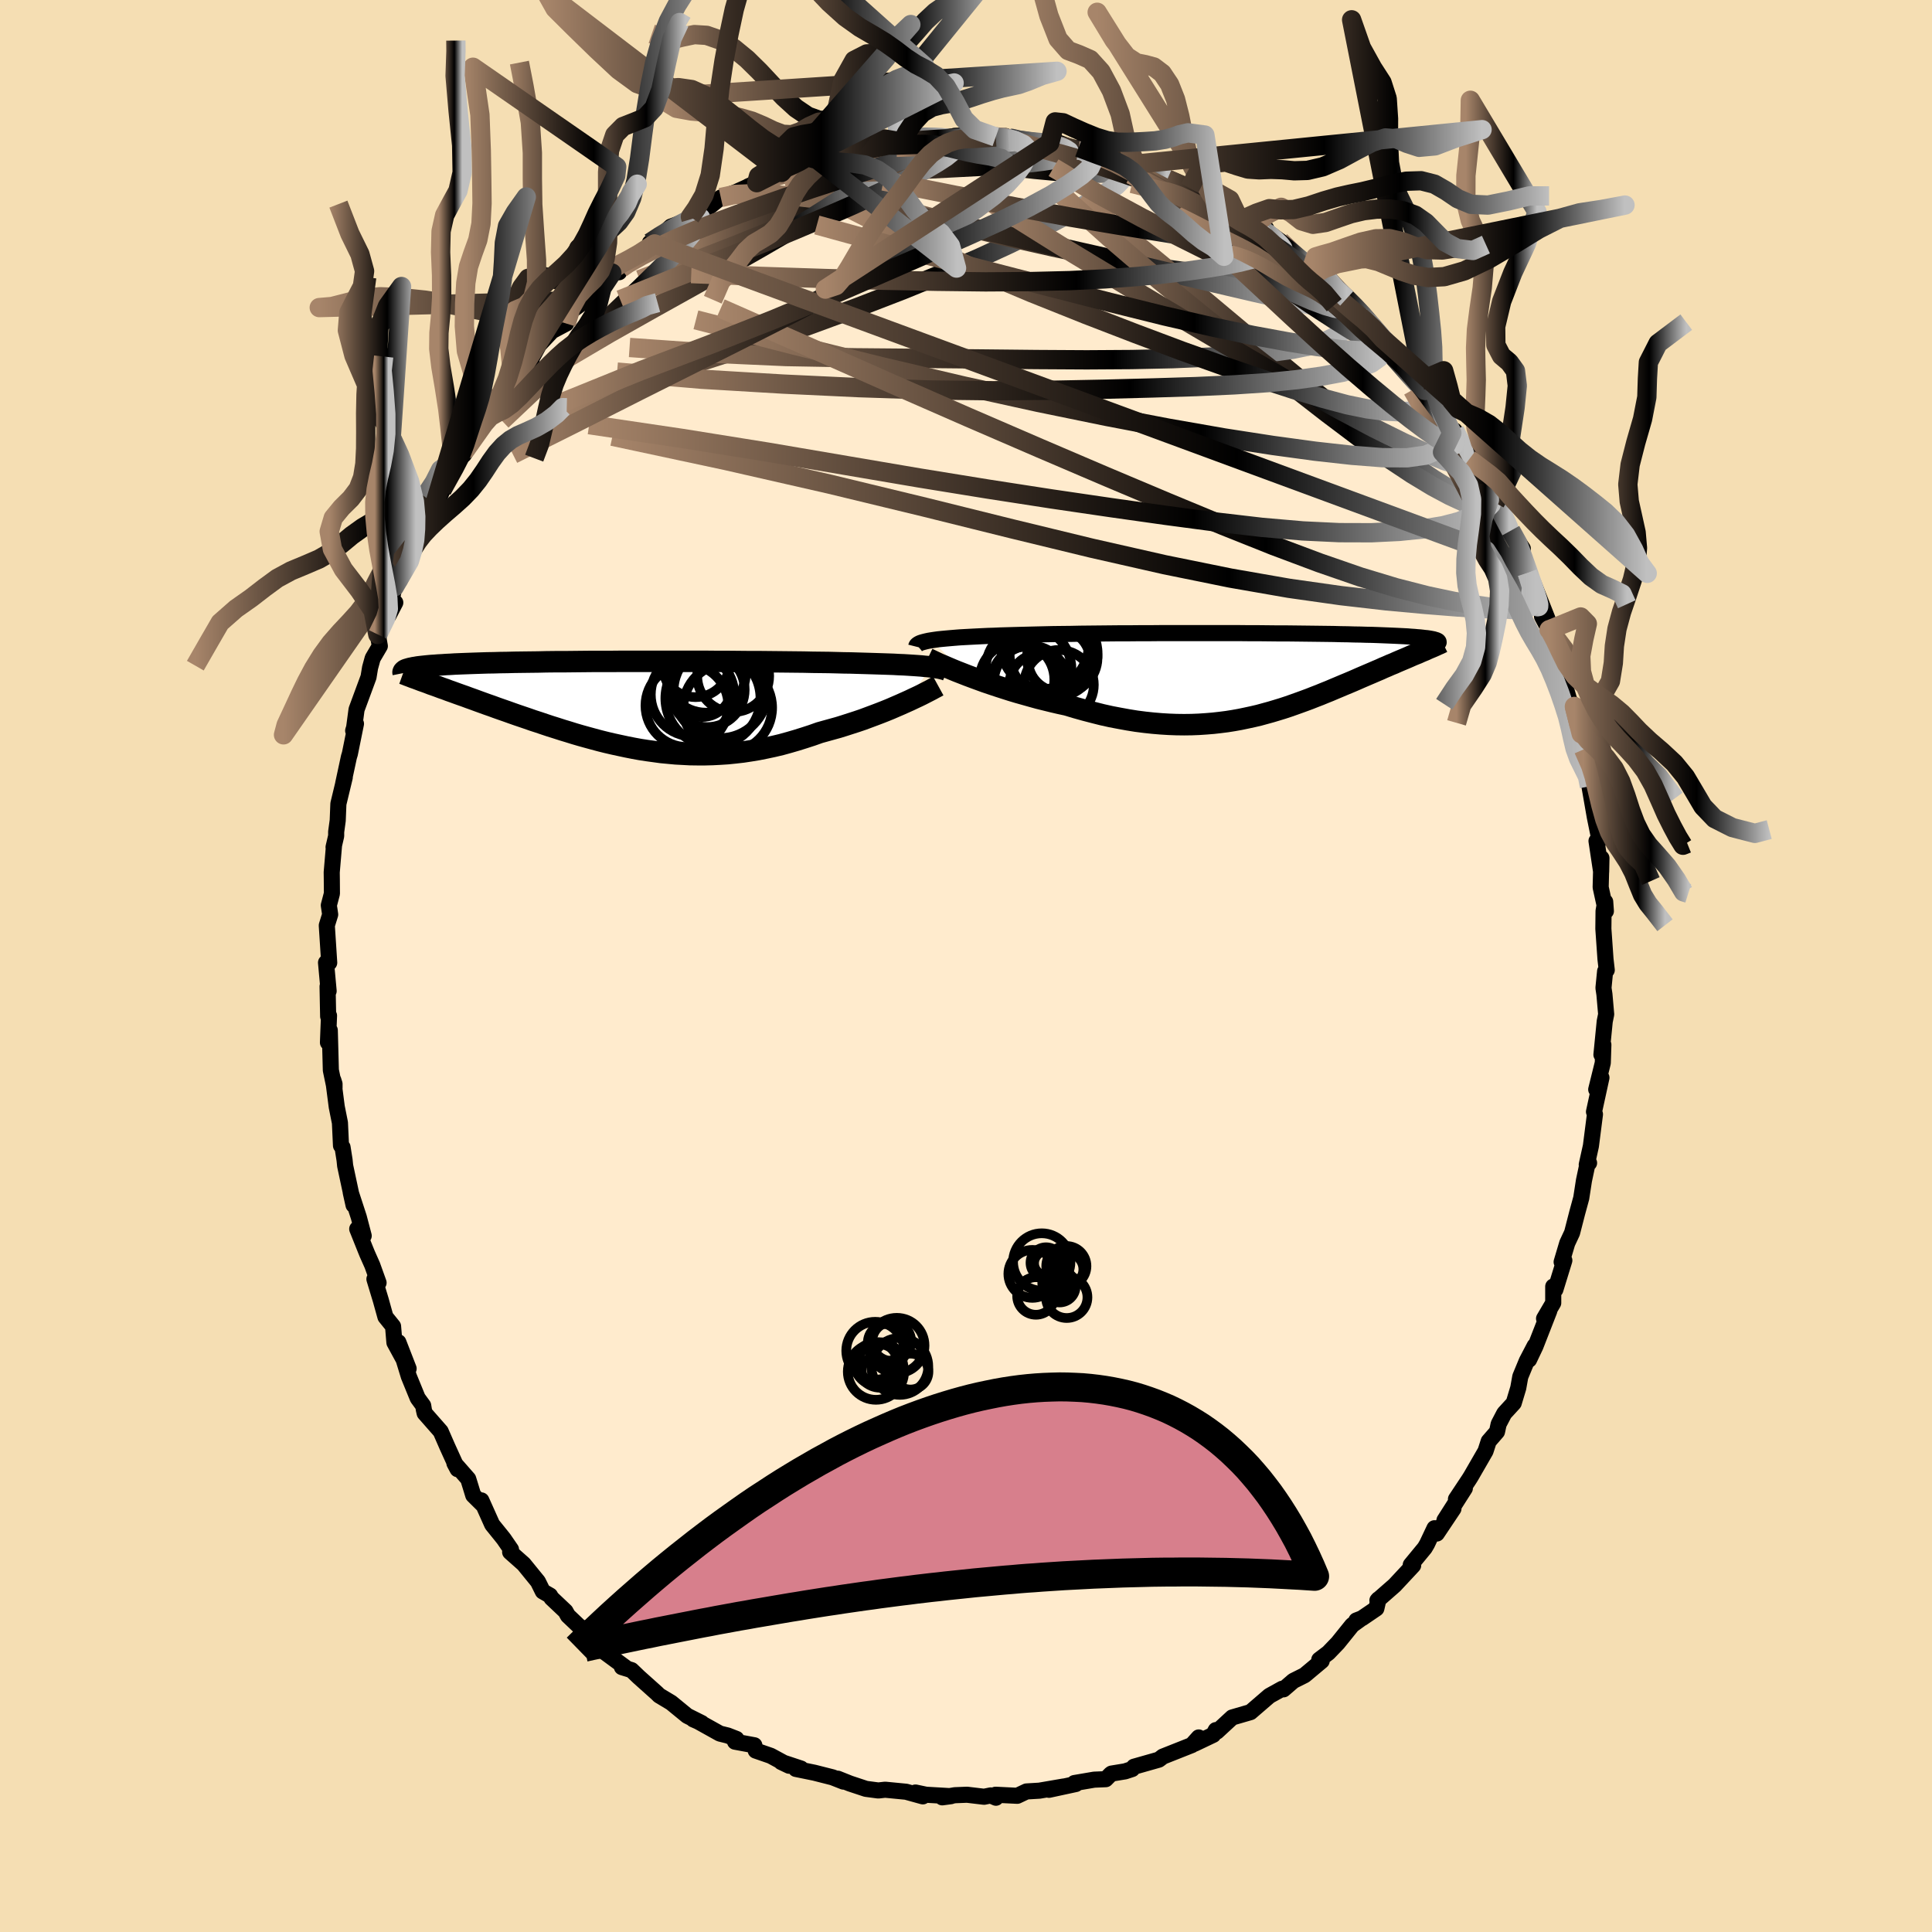 
  <svg viewBox="-100 -100 200 200" xmlns="http://www.w3.org/2000/svg" width="500" height="500" id="face-svg">
    <defs>
      <clipPath id="leftEyeClipPath">
        <polyline points="31.49,-3.91 31.16,-3.95 30.8,-3.98 30.42,-4.02 30.01,-4.05 29.57,-4.08 29.1,-4.11 28.61,-4.14 28.09,-4.16 27.55,-4.19 26.98,-4.21 26.38,-4.23 25.76,-4.25 25.12,-4.27 24.45,-4.29 23.77,-4.31 23.1,-4.33 22.39,-4.34 21.64,-4.36 20.85,-4.38 20.02,-4.39 19.16,-4.4 18.27,-4.42 17.34,-4.43 16.39,-4.44 15.41,-4.45 14.41,-4.46 13.39,-4.47 12.35,-4.47 11.29,-4.48 10.22,-4.49 9.14,-4.49 8.05,-4.5 6.96,-4.5 5.86,-4.5 4.77,-4.5 3.67,-4.5 2.59,-4.5 1.51,-4.5 0.44,-4.5 -0.62,-4.5 -1.66,-4.49 -2.69,-4.49 -3.69,-4.49 -4.68,-4.48 -5.65,-4.47 -6.59,-4.46 -7.51,-4.46 -8.4,-4.45 -9.26,-4.43 -10.1,-4.42 -10.91,-4.41 -11.69,-4.4 -12.44,-4.38 -13.16,-4.37 -13.85,-4.35 -14.51,-4.34 -15.14,-4.32 -15.74,-4.3 -16.31,-4.28 -16.86,-4.26 -17.37,-4.24 -17.86,-4.22 -18.33,-4.19 -18.77,-4.17 -19.18,-4.14 -19.58,-4.12 -19.95,-4.09 -20.29,-4.07 -20.62,-4.04 -20.92,-4.01 -21.2,-3.98 -21.47,-3.95 -21.71,-3.92 -21.93,-3.88 -22.13,-3.85 -22.31,-3.81 -22.47,-3.78 -22.62,-3.74 -22.75,-3.7 -20.32,-2.13 -19.97,-2.01 -19.61,-1.88 -19.24,-1.74 -18.86,-1.61 -18.47,-1.46 -18.07,-1.32 -17.66,-1.17 -17.24,-1.02 -16.81,-0.87 -16.38,-0.71 -15.93,-0.55 -15.47,-0.38 -15,-0.21 -14.53,-0.04 -14.04,0.13 -13.55,0.31 -13.04,0.49 -12.52,0.67 -11.99,0.86 -11.45,1.05 -10.89,1.24 -10.33,1.43 -9.76,1.63 -9.17,1.82 -8.58,2.02 -7.98,2.22 -7.37,2.41 -6.75,2.61 -6.12,2.8 -5.48,3 -4.83,3.19 -4.18,3.37 -3.52,3.55 -2.85,3.73 -2.17,3.9 -1.48,4.06 -0.79,4.21 -0.09,4.36 0.62,4.5 1.33,4.63 2.05,4.74 2.78,4.84 3.51,4.94 4.25,5.01 5,5.08 5.75,5.12 6.5,5.16 7.27,5.17 8.03,5.17 8.8,5.15 9.58,5.11 10.36,5.06 11.15,4.98 11.94,4.89 12.73,4.77 13.52,4.64 14.32,4.48 15.12,4.31 15.92,4.12 16.72,3.9 17.51,3.67 18.31,3.42 19.11,3.16 19.9,2.88 20.55,2.7 21.2,2.52 21.85,2.34 22.49,2.14 23.11,1.94 23.73,1.74 24.35,1.53 24.94,1.31 25.53,1.09 26.11,0.87 26.67,0.65 27.21,0.43 27.74,0.2 28.25,-0.02 28.74,-0.24" />
      </clipPath>
      <clipPath id="rightEyeClipPath">
        <polyline points="-32.91,-3.51 -32.58,-3.56 -32.22,-3.61 -31.83,-3.65 -31.41,-3.69 -30.96,-3.73 -30.49,-3.77 -29.99,-3.81 -29.46,-3.84 -28.9,-3.87 -28.32,-3.9 -27.71,-3.93 -27.08,-3.96 -26.43,-3.98 -25.76,-4.01 -25.06,-4.03 -24.36,-4.05 -23.62,-4.07 -22.84,-4.09 -22.03,-4.11 -21.18,-4.13 -20.31,-4.15 -19.41,-4.16 -18.48,-4.17 -17.52,-4.19 -16.55,-4.2 -15.55,-4.21 -14.54,-4.22 -13.52,-4.23 -12.48,-4.23 -11.43,-4.24 -10.38,-4.24 -9.32,-4.25 -8.26,-4.25 -7.2,-4.25 -6.15,-4.25 -5.1,-4.25 -4.05,-4.25 -3.02,-4.25 -1.99,-4.25 -0.99,-4.25 0.01,-4.24 0.98,-4.24 1.94,-4.23 2.87,-4.22 3.79,-4.22 4.68,-4.21 5.54,-4.2 6.38,-4.19 7.2,-4.18 7.98,-4.17 8.74,-4.16 9.47,-4.14 10.17,-4.13 10.84,-4.11 11.49,-4.1 12.1,-4.08 12.68,-4.07 13.24,-4.05 13.76,-4.03 14.26,-4.01 14.74,-3.99 15.18,-3.97 15.6,-3.95 16,-3.93 16.38,-3.91 16.73,-3.88 17.06,-3.86 17.37,-3.83 17.65,-3.81 17.92,-3.78 18.16,-3.75 18.38,-3.73 18.58,-3.7 18.76,-3.67 18.92,-3.64 19.07,-3.61 19.19,-3.57 19.3,-3.54 19.39,-3.51 17.93,-2.39 17.67,-2.28 17.41,-2.16 17.13,-2.05 16.84,-1.93 16.55,-1.8 16.25,-1.67 15.94,-1.54 15.61,-1.4 15.28,-1.26 14.95,-1.11 14.6,-0.97 14.24,-0.81 13.88,-0.66 13.51,-0.49 13.13,-0.33 12.74,-0.16 12.34,0.01 11.92,0.19 11.5,0.37 11.07,0.56 10.63,0.75 10.18,0.94 9.72,1.13 9.25,1.33 8.77,1.53 8.28,1.74 7.78,1.94 7.27,2.15 6.75,2.35 6.22,2.56 5.68,2.76 5.13,2.96 4.57,3.16 4,3.36 3.42,3.55 2.83,3.73 2.23,3.91 1.61,4.08 0.99,4.25 0.35,4.4 -0.3,4.54 -0.97,4.68 -1.64,4.8 -2.33,4.91 -3.04,5 -3.75,5.08 -4.48,5.14 -5.23,5.19 -5.99,5.22 -6.76,5.23 -7.55,5.22 -8.35,5.19 -9.16,5.14 -9.99,5.07 -10.83,4.98 -11.69,4.87 -12.56,4.73 -13.44,4.57 -14.33,4.4 -15.23,4.2 -16.14,3.97 -17.06,3.73 -17.99,3.47 -18.92,3.19 -19.66,3.03 -20.39,2.86 -21.12,2.68 -21.85,2.5 -22.57,2.3 -23.28,2.1 -23.99,1.9 -24.69,1.69 -25.38,1.47 -26.06,1.25 -26.72,1.03 -27.37,0.81 -28,0.58 -28.6,0.36 -29.19,0.14" />
      </clipPath>
      <filter id="fuzzy">
        <feTurbulence id="turbulence" baseFrequency="0.05" numOctaves="3" type="noise" result="noise" />
        <feDisplacementMap in="SourceGraphic" in2="noise" scale="2" />
      </filter>
      <linearGradient id="rainbowGradient" x1="0%" y1="0%" x2="100%" y2="0%">
        <stop offset="0%" style="stop-color: rgb(167, 133, 106); stop-opacity: 1" />
        <stop offset="67%" style="stop-color: rgb(0, 0, 0); stop-opacity: 1" />
        <stop offset="100%" style="stop-color: rgb(192, 192, 192); stop-opacity: 1" />
      </linearGradient>
    </defs>
    <rect x="-100" y="-100" width="100%" height="100%" fill="rgb(245, 222, 179)" />
    <polyline id="faceContour" points="66.33,0.42 66.16,0.55 65.99,2.27 66.09,2.94 66.27,5 66.12,5.74 65.78,9.18 65.98,8.15 65.92,10.03 65.24,12.78 65.78,11.56 65.01,15.09 65.11,15.35 64.69,18.63 64.26,20.57 64.5,20.39 64.4,20.18 63.97,22.21 63.69,24.02 63.27,25.56 62.74,27.62 62.24,28.69 61.66,30.64 61.94,30.48 61.01,33.5 60.79,33.18 60.79,34.88 59.84,36.5 60.38,35.7 58.95,39.36 58.29,40.75 58.87,39.32 58.05,40.89 57.38,42.51 57.17,43.68 56.7,45.24 55.72,46.31 55.14,47.42 54.97,48.21 54.11,49.2 53.78,50.22 52.28,52.82 52.1,53.11 50.72,55.19 51.64,54.07 49.53,57.38 50.46,56.18 48.74,58.75 48.5,58.2 47.73,59.83 47.49,60.24 46.04,62 46.29,62.05 44.37,64.11 42.59,65.67 42.7,65.55 42.48,66.51 40.98,67.53 40.41,67.75 40.77,67.66 39.98,68.23 38.49,70.08 37.51,71.1 36.57,71.81 36.82,71.94 35.05,73.42 33.89,74 32.87,74.88 32.73,74.82 31.43,75.54 31.41,75.55 29.45,77.24 27.56,77.79 25.98,79.25 25.86,79.1 25.59,79.59 23.68,80.5 24.09,79.86 23.38,80.65 20.38,81.84 20.11,82.05 19.96,82.16 17.39,82.89 17.2,83.13 16.47,83.37 15.07,83.6 15,83.64 14.47,84.18 13.27,84.23 11.22,84.58 11.37,84.68 8.59,85.28 10.1,84.94 7.6,85.37 6.26,85.45 5.31,85.9 3.06,85.79 3.1,86.1 2.56,85.86 1.87,86 0.11,85.79 -1.15,85.84 -2.46,86.06 -1.56,85.94 -4.14,85.79 -5.23,85.56 -4.47,85.96 -6.2,85.48 -8.37,85.27 -9.08,85.35 -10.36,85.18 -12.02,84.63 -13.27,84.13 -12.69,84.43 -13.81,83.99 -15.7,83.51 -17.61,83.12 -17.08,83.08 -19.13,82.4 -18.31,82.79 -20.21,81.76 -21.77,81.22 -21.91,80.67 -23.91,80.3 -23.77,80.01 -24.67,79.66 -25.48,79.46 -27.78,78.18 -28.23,77.99 -27.36,78.37 -28.86,77.62 -30.52,76.26 -31.77,75.51 -31.99,75.29 -33.88,73.6 -34.62,72.89 -35.62,72.58 -35.26,72.61 -38.63,70.13 -37.93,70.38 -39.47,68.64 -40.01,68.39 -41.21,67.25 -41.46,66.8 -42.91,65.43 -43.06,65.17 -43.81,64.74 -44.31,63.73 -45.79,61.91 -47.19,60.67 -47.1,60.4 -47.85,59.31 -48.16,58.92 -49.05,57.82 -50.17,55.32 -50.08,55.71 -51.01,54.79 -51.27,53.94 -51.53,53.1 -52.96,51.47 -52.63,52.09 -53.69,49.76 -54.38,48.18 -56.04,46.29 -56.12,45.94 -56.19,45.51 -56.76,44.73 -57.68,42.48 -58.76,38.95 -57.7,41.68 -59.17,38.98 -59.31,37.3 -60.1,36.32 -60.58,34.59 -61.24,32.41 -60.81,32.79 -61.46,30.98 -61.98,29.81 -62.16,29.37 -63.02,27.22 -62.35,27.93 -62.86,25.99 -63.69,23.45 -63.4,24.75 -64.27,20.68 -64.33,20.09 -64.54,18.76 -64.7,18.59 -64.81,16.23 -65.14,14.58 -65.5,11.8 -65.37,12.21 -65.37,12.62 -65.75,10.79 -65.86,6.66 -66.05,7.92 -65.94,5.14 -66.03,5.21 -66.09,2.12 -65.98,2.59 -66.25,-0.35 -65.92,-0.34 -66.17,-4.2 -65.82,-5.33 -65.96,-6.28 -65.64,-7.5 -65.65,-8.93 -65.66,-9.7 -65.42,-12.52 -65.47,-12.3 -65.2,-13.46 -65.2,-13.89 -65.04,-15.06 -64.97,-16.79 -64.31,-19.53 -64.47,-18.9 -63.88,-21.64 -63.78,-21.97 -63.15,-25.08 -63.44,-24.36 -63.34,-24.68 -63.09,-26.55 -61.85,-29.91 -61.69,-30.88 -61.42,-31.86 -60.68,-33.12 -60.89,-34.32 -59.75,-36.64 -59.08,-37.62 -59.79,-36.25 -59.17,-39.25 -58.64,-39.88 -57.62,-41.92 -57.28,-43.14 -56.68,-44.11 -56.21,-44.87 -56.31,-45.22 -54.93,-47.66 -55.29,-46.83 -53.75,-50.19 -54.25,-49.27 -52.39,-52.79 -51.98,-52.92 -51.42,-53.81 -51.79,-53.46 -49.53,-56.93 -48.39,-58.26 -49.56,-57.42 -49.01,-57.63 -48.38,-58.72 -46.87,-60.38 -44.98,-62.51 -45.46,-63.16 -44.97,-62.88 -44.21,-64.29 -42.44,-66.17 -43.02,-65.64 -41.39,-66.51 -40.95,-67.75 -39.39,-68.89 -38.47,-70.14 -38.51,-69.86 -36.66,-71.74 -35.91,-71.82 -35.71,-72.23 -35.64,-72.5 -34.1,-73.33 -32.24,-74.75 -32.72,-74.87 -31.74,-75.45 -30.55,-76.54 -28.46,-77.31 -29.21,-76.87 -27.69,-78.17 -26.51,-78.64 -25.38,-79.55 -23.67,-80.16 -23.89,-80.08 -21.66,-81.09 -22.54,-80.71 -19.1,-82.15 -18.7,-82.39 -18.56,-82.39 -18.83,-82.3 -17.22,-82.88 -15.39,-83.48 -15.05,-83.82 -14.16,-84.07 -12.52,-84.04 -12.35,-84.59 -10.05,-84.94 -8.81,-85.4 -6.59,-85.29 -6.44,-85.37 -7.15,-85.45 -5.02,-85.78 -3.77,-85.87 -3.93,-85.74 -1.16,-85.89 -1.17,-85.94 -0.15,-85.97 -0.33,-85.83 3.08,-85.82 4.09,-85.92 4.41,-85.52 4.56,-85.71 4.97,-85.53 7.39,-85.14 8.66,-85.19 8.76,-85.18 9.26,-85.35 11.65,-84.46 11.66,-84.73 13.73,-83.96 16.05,-83.39 15.36,-83.58 17.59,-83.01 16.56,-83 17.52,-82.52 20.84,-81.54 21.3,-81.16 20.06,-81.83 20.85,-81.46 23.15,-80.52 22.73,-80.68 24.66,-79.25 25.98,-78.92 26.68,-78.56 28.17,-77.51 28.59,-77.27 29.59,-76.57 31.07,-76.35 30.95,-75.94 32.54,-75.03 33.52,-74.03 35.76,-72.16 35.07,-72.65 36.08,-71.61 36.68,-72.02 37.32,-71.16 38.79,-69.62 39.41,-69.1 39.99,-68.64 41.44,-67.16 42.12,-66.13 43.17,-64.9 42.83,-64.87 45.48,-62.48 45.36,-62.94 46.5,-61.41 47.41,-59.92 47.04,-60.59 47.52,-59.58 49,-57.98 49.24,-56.86 50.21,-55.59 50.3,-55.18 50.58,-55.43 51.67,-53.75 52.09,-52.46 54.36,-48.59 54.06,-49.96 55.08,-48.18 54.77,-47.96 55.71,-46.37 56.4,-45.07 57.64,-43.21 57.11,-43.36 57.94,-41.59 58.1,-40.68 58.74,-39.62 60.2,-35.93 59.63,-36.18 60.36,-34.8 60.4,-34.83 60.99,-33.39 61.32,-32.97 61.76,-30.61 61.95,-29.24 62.46,-27.49 62.98,-26.87 63.69,-24.04 63.54,-23.73 63.55,-23.86 63.93,-22.42 64.53,-19.4 64.34,-20.25 64.54,-18.6 65.1,-15.39 65.53,-13.28 65.41,-12.7 65.27,-12.94 65.75,-9.75 65.78,-11.17 65.7,-8.15 66.24,-5.68 66.17,-6.65 66,-5.69 65.98,-3.85 66.2,-0.71 66.33,0.42 66.16,0.55" fill="rgb(255, 235, 205)" stroke="black" stroke-width="1.667" stroke-linejoin="round" filter="url(#fuzzy)" />
    <g transform="translate(29.34 -30.21)">
      <polyline id="rightCountour" points="-32.91,-3.51 -32.58,-3.56 -32.22,-3.61 -31.83,-3.65 -31.41,-3.69 -30.96,-3.73 -30.49,-3.77 -29.99,-3.81 -29.46,-3.84 -28.9,-3.87 -28.32,-3.9 -27.71,-3.93 -27.08,-3.96 -26.43,-3.98 -25.76,-4.01 -25.06,-4.03 -24.36,-4.05 -23.62,-4.07 -22.84,-4.09 -22.03,-4.11 -21.18,-4.13 -20.31,-4.15 -19.41,-4.16 -18.48,-4.17 -17.52,-4.19 -16.55,-4.2 -15.55,-4.21 -14.54,-4.22 -13.52,-4.23 -12.48,-4.23 -11.43,-4.24 -10.38,-4.24 -9.32,-4.25 -8.26,-4.25 -7.2,-4.25 -6.15,-4.25 -5.1,-4.25 -4.05,-4.25 -3.02,-4.25 -1.99,-4.25 -0.99,-4.25 0.01,-4.24 0.98,-4.24 1.94,-4.23 2.87,-4.22 3.79,-4.22 4.68,-4.21 5.54,-4.2 6.38,-4.19 7.2,-4.18 7.98,-4.17 8.74,-4.16 9.47,-4.14 10.17,-4.13 10.84,-4.11 11.49,-4.1 12.1,-4.08 12.68,-4.07 13.24,-4.05 13.76,-4.03 14.26,-4.01 14.74,-3.99 15.18,-3.97 15.6,-3.95 16,-3.93 16.38,-3.91 16.73,-3.88 17.06,-3.86 17.37,-3.83 17.65,-3.81 17.92,-3.78 18.16,-3.75 18.38,-3.73 18.58,-3.7 18.76,-3.67 18.92,-3.64 19.07,-3.61 19.19,-3.57 19.3,-3.54 19.39,-3.51 17.93,-2.39 17.67,-2.28 17.41,-2.16 17.13,-2.05 16.84,-1.93 16.55,-1.8 16.25,-1.67 15.94,-1.54 15.61,-1.4 15.28,-1.26 14.95,-1.11 14.6,-0.97 14.24,-0.81 13.88,-0.66 13.51,-0.49 13.13,-0.33 12.74,-0.16 12.34,0.01 11.92,0.19 11.5,0.37 11.07,0.56 10.63,0.75 10.18,0.94 9.72,1.13 9.25,1.33 8.77,1.53 8.28,1.74 7.78,1.94 7.27,2.15 6.75,2.35 6.22,2.56 5.68,2.76 5.13,2.96 4.57,3.16 4,3.36 3.42,3.55 2.83,3.73 2.23,3.91 1.61,4.08 0.99,4.25 0.35,4.4 -0.3,4.54 -0.97,4.68 -1.64,4.8 -2.33,4.91 -3.04,5 -3.75,5.08 -4.48,5.14 -5.23,5.19 -5.99,5.22 -6.76,5.23 -7.55,5.22 -8.35,5.19 -9.16,5.14 -9.99,5.07 -10.83,4.98 -11.69,4.87 -12.56,4.73 -13.44,4.57 -14.33,4.4 -15.23,4.2 -16.14,3.97 -17.06,3.73 -17.99,3.47 -18.92,3.19 -19.66,3.03 -20.39,2.86 -21.12,2.68 -21.85,2.5 -22.57,2.3 -23.28,2.1 -23.99,1.9 -24.69,1.69 -25.38,1.47 -26.06,1.25 -26.72,1.03 -27.37,0.81 -28,0.58 -28.6,0.36 -29.19,0.14" fill="white" stroke="white" stroke-width="0" stroke-linejoin="round" filter="url(#fuzzy)" />
    </g>
    <g transform="translate(-35.05 -27.04)">
      <polyline id="leftCountour" points="31.49,-3.91 31.16,-3.95 30.8,-3.98 30.42,-4.02 30.01,-4.05 29.57,-4.08 29.1,-4.11 28.61,-4.14 28.09,-4.16 27.55,-4.19 26.98,-4.21 26.38,-4.23 25.76,-4.25 25.12,-4.27 24.45,-4.29 23.77,-4.31 23.1,-4.33 22.39,-4.34 21.64,-4.36 20.85,-4.38 20.02,-4.39 19.16,-4.4 18.27,-4.42 17.34,-4.43 16.39,-4.44 15.41,-4.45 14.41,-4.46 13.39,-4.47 12.35,-4.47 11.29,-4.48 10.22,-4.49 9.14,-4.49 8.05,-4.5 6.96,-4.5 5.86,-4.5 4.77,-4.5 3.67,-4.5 2.59,-4.5 1.51,-4.5 0.44,-4.5 -0.62,-4.5 -1.66,-4.49 -2.69,-4.49 -3.69,-4.49 -4.68,-4.48 -5.65,-4.47 -6.59,-4.46 -7.51,-4.46 -8.4,-4.45 -9.26,-4.43 -10.1,-4.42 -10.91,-4.41 -11.69,-4.4 -12.44,-4.38 -13.16,-4.37 -13.85,-4.35 -14.51,-4.34 -15.14,-4.32 -15.74,-4.3 -16.31,-4.28 -16.86,-4.26 -17.37,-4.24 -17.86,-4.22 -18.33,-4.19 -18.77,-4.17 -19.18,-4.14 -19.58,-4.12 -19.95,-4.09 -20.29,-4.07 -20.62,-4.04 -20.92,-4.01 -21.2,-3.98 -21.47,-3.95 -21.71,-3.92 -21.93,-3.88 -22.13,-3.85 -22.31,-3.81 -22.47,-3.78 -22.62,-3.74 -22.75,-3.7 -20.32,-2.13 -19.97,-2.01 -19.61,-1.88 -19.24,-1.74 -18.86,-1.61 -18.47,-1.46 -18.07,-1.32 -17.66,-1.17 -17.24,-1.02 -16.81,-0.87 -16.38,-0.71 -15.93,-0.55 -15.47,-0.38 -15,-0.21 -14.53,-0.04 -14.04,0.13 -13.55,0.31 -13.04,0.49 -12.52,0.67 -11.99,0.86 -11.45,1.05 -10.89,1.24 -10.33,1.43 -9.76,1.63 -9.17,1.82 -8.58,2.02 -7.98,2.22 -7.37,2.41 -6.75,2.61 -6.12,2.8 -5.48,3 -4.83,3.19 -4.18,3.37 -3.52,3.55 -2.85,3.73 -2.17,3.9 -1.48,4.06 -0.79,4.21 -0.09,4.36 0.62,4.5 1.33,4.63 2.05,4.74 2.78,4.84 3.51,4.94 4.25,5.01 5,5.08 5.75,5.12 6.5,5.16 7.27,5.17 8.03,5.17 8.8,5.15 9.58,5.11 10.36,5.06 11.15,4.98 11.94,4.89 12.73,4.77 13.52,4.64 14.32,4.48 15.12,4.31 15.92,4.12 16.72,3.9 17.51,3.67 18.31,3.42 19.11,3.16 19.9,2.88 20.55,2.7 21.2,2.52 21.85,2.34 22.49,2.14 23.11,1.94 23.73,1.74 24.35,1.53 24.94,1.31 25.53,1.09 26.11,0.87 26.67,0.65 27.21,0.43 27.74,0.2 28.25,-0.02 28.74,-0.24" fill="white" stroke="white" stroke-width="0" stroke-linejoin="round" filter="url(#fuzzy)" />
    </g>
    <g transform="translate(29.34 -30.21)">
      <polyline id="rightUpper" points="-34.5,-2.85 -34.48,-2.93 -34.43,-3.01 -34.35,-3.08 -34.24,-3.15 -34.1,-3.22 -33.93,-3.28 -33.72,-3.34 -33.48,-3.4 -33.21,-3.46 -32.91,-3.51 -32.58,-3.56 -32.22,-3.61 -31.83,-3.65 -31.41,-3.69 -30.96,-3.73 -30.49,-3.77 -29.99,-3.81 -29.46,-3.84 -28.9,-3.87 -28.32,-3.9 -27.71,-3.93 -27.08,-3.96 -26.43,-3.98 -25.76,-4.01 -25.06,-4.03 -24.36,-4.05 -23.62,-4.07 -22.84,-4.09 -22.03,-4.11 -21.18,-4.13 -20.31,-4.15 -19.41,-4.16 -18.48,-4.17 -17.52,-4.19 -16.55,-4.2 -15.55,-4.21 -14.54,-4.22 -13.52,-4.23 -12.48,-4.23 -11.43,-4.24 -10.38,-4.24 -9.32,-4.25 -8.26,-4.25 -7.2,-4.25 -6.15,-4.25 -5.1,-4.25 -4.05,-4.25 -3.02,-4.25 -1.99,-4.25 -0.99,-4.25 0.01,-4.24 0.98,-4.24 1.94,-4.23 2.87,-4.22 3.79,-4.22 4.68,-4.21 5.54,-4.2 6.38,-4.19 7.2,-4.18 7.98,-4.17 8.74,-4.16 9.47,-4.14 10.17,-4.13 10.84,-4.11 11.49,-4.1 12.1,-4.08 12.68,-4.07 13.24,-4.05 13.76,-4.03 14.26,-4.01 14.74,-3.99 15.18,-3.97 15.6,-3.95 16,-3.93 16.38,-3.91 16.73,-3.88 17.06,-3.86 17.37,-3.83 17.65,-3.81 17.92,-3.78 18.16,-3.75 18.38,-3.73 18.58,-3.7 18.76,-3.67 18.92,-3.64 19.07,-3.61 19.19,-3.57 19.3,-3.54 19.39,-3.51 19.46,-3.47 19.52,-3.44 19.56,-3.4 19.58,-3.37 19.59,-3.33 19.59,-3.29 19.57,-3.25 19.54,-3.21 19.5,-3.17 19.44,-3.13" fill="none" stroke="black" stroke-width="1.667" stroke-linejoin="round" filter="url(#fuzzy)" />
      <polyline id="rightLower" points="-33.3,-1.62 -33.07,-1.51 -32.8,-1.38 -32.48,-1.23 -32.12,-1.06 -31.71,-0.89 -31.27,-0.7 -30.8,-0.5 -30.29,-0.29 -29.75,-0.08 -29.19,0.14 -28.6,0.36 -28,0.58 -27.37,0.81 -26.72,1.03 -26.06,1.25 -25.38,1.47 -24.69,1.69 -23.99,1.9 -23.28,2.1 -22.57,2.3 -21.85,2.5 -21.12,2.68 -20.39,2.86 -19.66,3.03 -18.92,3.19 -17.99,3.47 -17.06,3.73 -16.14,3.97 -15.23,4.2 -14.33,4.4 -13.44,4.57 -12.56,4.73 -11.69,4.87 -10.83,4.98 -9.99,5.07 -9.16,5.14 -8.35,5.19 -7.55,5.22 -6.76,5.23 -5.99,5.22 -5.23,5.19 -4.48,5.14 -3.75,5.08 -3.04,5 -2.33,4.91 -1.64,4.8 -0.97,4.68 -0.3,4.54 0.35,4.4 0.99,4.25 1.61,4.08 2.23,3.91 2.83,3.73 3.42,3.55 4,3.36 4.57,3.16 5.13,2.96 5.68,2.76 6.22,2.56 6.75,2.35 7.27,2.15 7.78,1.94 8.28,1.74 8.77,1.53 9.25,1.33 9.72,1.13 10.18,0.94 10.63,0.75 11.07,0.56 11.5,0.37 11.92,0.19 12.34,0.01 12.74,-0.16 13.13,-0.33 13.51,-0.49 13.88,-0.66 14.24,-0.81 14.6,-0.97 14.95,-1.11 15.28,-1.26 15.61,-1.4 15.94,-1.54 16.25,-1.67 16.55,-1.8 16.84,-1.93 17.13,-2.05 17.41,-2.16 17.67,-2.28 17.93,-2.39 18.18,-2.49 18.41,-2.6 18.64,-2.7 18.86,-2.79 19.07,-2.88 19.27,-2.97 19.46,-3.06 19.65,-3.14 19.82,-3.22 19.98,-3.3" fill="none" stroke="black" stroke-width="2.222" stroke-linejoin="round" filter="url(#fuzzy)" />
      <circle r="3.19" cx="-21.656" cy="1.055" stroke="black" fill="none" stroke-width="1.0" filter="url(#fuzzy)" clip-path="url(#rightEyeClipPath)" /><circle r="3.866" cx="-24.061" cy="0.56" stroke="black" fill="none" stroke-width="1.0" filter="url(#fuzzy)" clip-path="url(#rightEyeClipPath)" /><circle r="3.472" cx="-23.186" cy="0.635" stroke="black" fill="none" stroke-width="1.0" filter="url(#fuzzy)" clip-path="url(#rightEyeClipPath)" /><circle r="3.792" cx="-22.666" cy="0.83" stroke="black" fill="none" stroke-width="1.0" filter="url(#fuzzy)" clip-path="url(#rightEyeClipPath)" /><circle r="3.608" cx="-19.716" cy="1.1" stroke="black" fill="none" stroke-width="1.0" filter="url(#fuzzy)" clip-path="url(#rightEyeClipPath)" /><circle r="3.652" cx="-19.381" cy="-1.695" stroke="black" fill="none" stroke-width="1.0" filter="url(#fuzzy)" clip-path="url(#rightEyeClipPath)" /><circle r="4.554" cx="-21.191" cy="-3.03" stroke="black" fill="none" stroke-width="1.0" filter="url(#fuzzy)" clip-path="url(#rightEyeClipPath)" /><circle r="3.206" cx="-19.696" cy="-1.42" stroke="black" fill="none" stroke-width="1.0" filter="url(#fuzzy)" clip-path="url(#rightEyeClipPath)" /><circle r="4.556" cx="-20.271" cy="-2.13" stroke="black" fill="none" stroke-width="1.0" filter="url(#fuzzy)" clip-path="url(#rightEyeClipPath)" /><circle r="4.44" cx="-22.861" cy="-0.52" stroke="black" fill="none" stroke-width="1.0" filter="url(#fuzzy)" clip-path="url(#rightEyeClipPath)" />
      </g>
    <g transform="translate(-35.05 -27.04)">
      <polyline id="leftUpper" points="33.28,-3.42 33.22,-3.48 33.13,-3.54 33.02,-3.59 32.88,-3.65 32.71,-3.69 32.52,-3.74 32.3,-3.79 32.06,-3.83 31.79,-3.87 31.49,-3.91 31.16,-3.95 30.8,-3.98 30.42,-4.02 30.01,-4.05 29.57,-4.08 29.1,-4.11 28.61,-4.14 28.09,-4.16 27.55,-4.19 26.98,-4.21 26.38,-4.23 25.76,-4.25 25.12,-4.27 24.45,-4.29 23.77,-4.31 23.1,-4.33 22.39,-4.34 21.64,-4.36 20.85,-4.38 20.02,-4.39 19.16,-4.4 18.27,-4.42 17.34,-4.43 16.39,-4.44 15.41,-4.45 14.41,-4.46 13.39,-4.47 12.35,-4.47 11.29,-4.48 10.22,-4.49 9.14,-4.49 8.05,-4.5 6.96,-4.5 5.86,-4.5 4.77,-4.5 3.67,-4.5 2.59,-4.5 1.51,-4.5 0.44,-4.5 -0.62,-4.5 -1.66,-4.49 -2.69,-4.49 -3.69,-4.49 -4.68,-4.48 -5.65,-4.47 -6.59,-4.46 -7.51,-4.46 -8.4,-4.45 -9.26,-4.43 -10.1,-4.42 -10.91,-4.41 -11.69,-4.4 -12.44,-4.38 -13.16,-4.37 -13.85,-4.35 -14.51,-4.34 -15.14,-4.32 -15.74,-4.3 -16.31,-4.28 -16.86,-4.26 -17.37,-4.24 -17.86,-4.22 -18.33,-4.19 -18.77,-4.17 -19.18,-4.14 -19.58,-4.12 -19.95,-4.09 -20.29,-4.07 -20.62,-4.04 -20.92,-4.01 -21.2,-3.98 -21.47,-3.95 -21.71,-3.92 -21.93,-3.88 -22.13,-3.85 -22.31,-3.81 -22.47,-3.78 -22.62,-3.74 -22.75,-3.7 -22.86,-3.67 -22.96,-3.63 -23.04,-3.59 -23.1,-3.55 -23.15,-3.5 -23.19,-3.46 -23.21,-3.42 -23.23,-3.37 -23.22,-3.33 -23.21,-3.28" fill="none" stroke="black" stroke-width="2.222" stroke-linejoin="round" filter="url(#fuzzy)" />
      <polyline id="leftLower" points="32.18,-1.95 31.98,-1.84 31.75,-1.72 31.48,-1.57 31.17,-1.41 30.84,-1.24 30.47,-1.05 30.08,-0.86 29.65,-0.66 29.21,-0.45 28.74,-0.24 28.25,-0.02 27.74,0.2 27.21,0.43 26.67,0.65 26.11,0.87 25.53,1.09 24.94,1.31 24.35,1.53 23.73,1.74 23.11,1.94 22.49,2.14 21.85,2.34 21.2,2.52 20.55,2.7 19.9,2.88 19.11,3.16 18.31,3.42 17.51,3.67 16.72,3.9 15.92,4.12 15.12,4.31 14.32,4.48 13.52,4.64 12.73,4.77 11.94,4.89 11.15,4.98 10.36,5.06 9.58,5.11 8.8,5.15 8.03,5.17 7.27,5.17 6.5,5.16 5.75,5.12 5,5.08 4.25,5.01 3.51,4.94 2.78,4.84 2.05,4.74 1.33,4.63 0.62,4.5 -0.09,4.36 -0.79,4.21 -1.48,4.06 -2.17,3.9 -2.85,3.73 -3.52,3.55 -4.18,3.37 -4.83,3.19 -5.48,3 -6.12,2.8 -6.75,2.61 -7.37,2.41 -7.98,2.22 -8.58,2.02 -9.17,1.82 -9.76,1.63 -10.33,1.43 -10.89,1.24 -11.45,1.05 -11.99,0.86 -12.52,0.67 -13.04,0.49 -13.55,0.31 -14.04,0.13 -14.53,-0.04 -15,-0.21 -15.47,-0.38 -15.93,-0.55 -16.38,-0.71 -16.81,-0.87 -17.24,-1.02 -17.66,-1.17 -18.07,-1.32 -18.47,-1.46 -18.86,-1.61 -19.24,-1.74 -19.61,-1.88 -19.97,-2.01 -20.32,-2.13 -20.65,-2.26 -20.98,-2.38 -21.3,-2.49 -21.61,-2.61 -21.9,-2.72 -22.19,-2.82 -22.47,-2.93 -22.74,-3.03 -22.99,-3.13 -23.24,-3.22" fill="none" stroke="black" stroke-width="2.222" stroke-linejoin="round" filter="url(#fuzzy)" />
      <circle r="4.152" cx="8.111" cy="-3.339" stroke="black" fill="none" stroke-width="1.0" filter="url(#fuzzy)" clip-path="url(#leftEyeClipPath)" /><circle r="3.724" cx="10.951" cy="-2.979" stroke="black" fill="none" stroke-width="1.0" filter="url(#fuzzy)" clip-path="url(#leftEyeClipPath)" /><circle r="4.598" cx="10.381" cy="0.301" stroke="black" fill="none" stroke-width="1.0" filter="url(#fuzzy)" clip-path="url(#leftEyeClipPath)" /><circle r="4.288" cx="6.156" cy="0.081" stroke="black" fill="none" stroke-width="1.0" filter="url(#fuzzy)" clip-path="url(#leftEyeClipPath)" /><circle r="3.088" cx="7.716" cy="-1.824" stroke="black" fill="none" stroke-width="1.0" filter="url(#fuzzy)" clip-path="url(#leftEyeClipPath)" /><circle r="4.32" cx="6.741" cy="-1.054" stroke="black" fill="none" stroke-width="1.0" filter="url(#fuzzy)" clip-path="url(#leftEyeClipPath)" /><circle r="4.858" cx="9.636" cy="-1.414" stroke="black" fill="none" stroke-width="1.0" filter="url(#fuzzy)" clip-path="url(#leftEyeClipPath)" /><circle r="3.868" cx="8.271" cy="-1.559" stroke="black" fill="none" stroke-width="1.0" filter="url(#fuzzy)" clip-path="url(#leftEyeClipPath)" /><circle r="3.506" cx="7.051" cy="-4.299" stroke="black" fill="none" stroke-width="1.0" filter="url(#fuzzy)" clip-path="url(#leftEyeClipPath)" /><circle r="4.922" cx="8.851" cy="-0.669" stroke="black" fill="none" stroke-width="1.0" filter="url(#fuzzy)" clip-path="url(#leftEyeClipPath)" />
    </g>
    <g id="hairs">
      <polyline points="11.65,-84.46 12.32,-84.4 13.51,-84.08 14.59,-83.77 15.42,-83.49 16.04,-83.24 16.54,-82.99 16.93,-82.75 17.17,-82.56 17.21,-82.41 17.02,-82.3 16.61,-82.23 16.01,-82.17 15.21,-82.11 14.18,-82.07 12.89,-82.07 11.3,-82.13 9.37,-82.26 7.09,-82.47 4.45,-82.78 1.35,-83.19 -2.37,-83.66 -6.89,-84.14" fill="none" stroke="url(#rainbowGradient)" stroke-width="2" stroke-linejoin="round" filter="url(#fuzzy)" /><polyline points="16.05,-83.39 16.01,-83.34 16.24,-83.03 16.4,-82.58 16.43,-82.03 16.19,-81.43 15.57,-80.79 14.56,-80.09 13.2,-79.29 11.52,-78.35 9.53,-77.28 7.2,-76.06 4.48,-74.73 1.31,-73.27 -2.35,-71.7 -6.54,-69.99 -11.28,-68.16 -16.56,-66.22 -22.31,-64.23 -28.49,-62.24 -35.16,-60.13 -42.69,-57.48" fill="none" stroke="url(#rainbowGradient)" stroke-width="2" stroke-linejoin="round" filter="url(#fuzzy)" /><polyline points="-7.15,-85.45 -5.53,-85.66 -4.47,-85.72 -3.68,-85.7 -3.1,-85.62 -2.72,-85.47 -2.52,-85.25 -2.52,-84.95 -2.75,-84.55 -3.28,-84.07 -4.16,-83.48 -5.4,-82.78 -6.97,-81.96 -8.89,-81.03 -11.17,-79.99 -13.83,-78.84 -16.89,-77.58 -20.38,-76.19 -24.34,-74.65 -28.81,-72.92 -33.79,-71.05" fill="none" stroke="url(#rainbowGradient)" stroke-width="2" stroke-linejoin="round" filter="url(#fuzzy)" /><polyline points="-6.59,-85.29 -6.59,-85.36 -6.44,-85.41 -6.15,-85.38 -5.98,-85.24 -6.09,-84.96 -6.59,-84.54 -7.53,-83.97 -8.94,-83.24 -10.84,-82.33 -13.26,-81.21 -16.29,-79.88 -20.06,-78.29 -24.67,-76.44 -30.05,-74.35" fill="none" stroke="url(#rainbowGradient)" stroke-width="2" stroke-linejoin="round" filter="url(#fuzzy)" /><polyline points="3.08,-85.82 3.78,-85.79 4.18,-85.7 4.55,-85.6 4.96,-85.49 5.32,-85.38 5.47,-85.27 5.3,-85.15 4.75,-84.99 3.8,-84.78 2.42,-84.52 0.57,-84.23 -1.81,-83.93 -4.83,-83.63 -8.59,-83.3 -13.24,-82.87" fill="none" stroke="url(#rainbowGradient)" stroke-width="2" stroke-linejoin="round" filter="url(#fuzzy)" /><polyline points="-21.66,-81.09 -21.24,-81.22 -19.96,-81.66 -18.71,-82.02 -17.5,-82.3 -16.2,-82.55 -14.72,-82.81 -13.09,-83.09 -11.36,-83.36 -9.56,-83.62 -7.73,-83.86 -5.89,-84.1 -4.09,-84.32 -2.38,-84.51 -0.83,-84.69 0.52,-84.85 1.66,-85 2.61,-85.14 3.42,-85.25 4.07,-85.35 4.53,-85.41 4.71,-85.47 4.59,-85.54 4.36,-85.59" fill="none" stroke="url(#rainbowGradient)" stroke-width="2" stroke-linejoin="round" filter="url(#fuzzy)" /><polyline points="32.54,-75.03 33.6,-73.99 34.34,-73.21 34.67,-72.75 34.73,-72.45 34.61,-72.2 34.31,-71.95 33.81,-71.7 33.05,-71.48 31.99,-71.32 30.58,-71.24 28.8,-71.26 26.6,-71.4 23.99,-71.69 20.94,-72.12 17.44,-72.72 13.47,-73.49 9,-74.43 4.05,-75.54 -1.31,-76.85 -6.95,-78.37 -12.81,-80.15" fill="none" stroke="url(#rainbowGradient)" stroke-width="2" stroke-linejoin="round" filter="url(#fuzzy)" /><polyline points="54.06,-49.96 54.57,-48.79 54.66,-48.1 54.53,-47.64 54.11,-47.45 53.33,-47.62 52.13,-48.16 50.5,-49.09 48.42,-50.38 45.86,-52.09 42.77,-54.28 39.14,-57.04 34.94,-60.39 30.18,-64.33 24.82,-68.82 18.74,-73.83 11.86,-79.43" fill="none" stroke="url(#rainbowGradient)" stroke-width="2" stroke-linejoin="round" filter="url(#fuzzy)" /><polyline points="32.54,-75.03 33.73,-73.88 34.87,-72.79 35.88,-71.82 36.88,-70.86 37.97,-69.81 39.15,-68.62 40.39,-67.33 41.62,-66 42.8,-64.7 43.9,-63.48 44.88,-62.37 45.75,-61.37 46.5,-60.53 47.11,-59.88 47.52,-59.5 47.68,-59.44 47.58,-59.69 47.35,-60.04" fill="none" stroke="url(#rainbowGradient)" stroke-width="2" stroke-linejoin="round" filter="url(#fuzzy)" /><polyline points="-0.15,-85.97 0.63,-85.88 1.95,-85.83 2.96,-85.77 3.6,-85.69 4.02,-85.59 4.3,-85.48 4.45,-85.37 4.36,-85.25 3.97,-85.1 3.22,-84.91 2.11,-84.68 0.63,-84.39 -1.27,-84.08 -3.65,-83.74 -6.63,-83.37 -10.26,-82.97 -14.44,-82.59" fill="none" stroke="url(#rainbowGradient)" stroke-width="2" stroke-linejoin="round" filter="url(#fuzzy)" /><polyline points="28.59,-77.27 29.62,-76.71 30.62,-76.17 31.63,-75.5 32.67,-74.71 33.67,-73.91 34.54,-73.19 35.24,-72.63 35.76,-72.22 36.11,-71.95 36.27,-71.82 36.21,-71.83 35.9,-72.02 35.31,-72.41 34.4,-72.99 33.15,-73.81 31.5,-74.92 29.4,-76.45" fill="none" stroke="url(#rainbowGradient)" stroke-width="2" stroke-linejoin="round" filter="url(#fuzzy)" /><polyline points="24.66,-79.25 25.78,-78.87 26.79,-78.36 27.74,-77.82 28.63,-77.31 29.46,-76.83 30.21,-76.37 30.87,-75.92 31.42,-75.49 31.81,-75.12 31.99,-74.87 31.95,-74.76 31.68,-74.81 31.19,-74.99 30.5,-75.28 29.58,-75.69 28.38,-76.24 26.86,-76.97 25.03,-77.9 22.91,-79.04 20.48,-80.38 17.59,-81.98" fill="none" stroke="url(#rainbowGradient)" stroke-width="2" stroke-linejoin="round" filter="url(#fuzzy)" /><polyline points="15.36,-83.58 16.68,-83.11 17.66,-82.57 18.9,-81.89 20.26,-81.15 21.6,-80.39 22.92,-79.6 24.28,-78.75 25.73,-77.82 27.28,-76.82 28.88,-75.77 30.47,-74.73 32,-73.72 33.41,-72.79 34.67,-71.97 35.76,-71.27 36.67,-70.71 37.41,-70.3 37.96,-70.04 38.3,-69.91 38.38,-69.96 38.13,-70.27" fill="none" stroke="url(#rainbowGradient)" stroke-width="2" stroke-linejoin="round" filter="url(#fuzzy)" /><polyline points="38.79,-69.62 39.31,-69.08 39.71,-68.37 39.9,-67.55 39.78,-66.74 39.33,-65.99 38.54,-65.33 37.38,-64.75 35.82,-64.25 33.82,-63.84 31.37,-63.51 28.48,-63.24 25.15,-63.03 21.39,-62.87 17.18,-62.78 12.5,-62.75 7.32,-62.78 1.62,-62.84 -4.59,-62.9 -11.34,-62.96 -18.62,-63.09 -26.44,-63.44 -34.83,-64.03" fill="none" stroke="url(#rainbowGradient)" stroke-width="2" stroke-linejoin="round" filter="url(#fuzzy)" /><polyline points="4.97,-85.53 6.86,-85.28 8.14,-85.15 9.24,-84.99 10.39,-84.75 11.64,-84.44 12.94,-84.09 14.22,-83.73 15.38,-83.39 16.41,-83.07 17.29,-82.78 18.04,-82.51 18.66,-82.27 19.14,-82.08 19.45,-81.97 19.56,-81.92 19.47,-81.95 19.19,-82.03 18.71,-82.16 17.97,-82.37 16.88,-82.69 15.38,-83.14 13.48,-83.74 11.19,-84.47" fill="none" stroke="url(#rainbowGradient)" stroke-width="2" stroke-linejoin="round" filter="url(#fuzzy)" /><polyline points="51.67,-53.75 52.49,-52.04 53.42,-50.49 54.13,-49.37 54.67,-48.44 55.14,-47.57 55.56,-46.74 55.91,-46 56.15,-45.44 56.23,-45.1 56.15,-45.03 55.9,-45.21 55.51,-45.66 54.95,-46.43 54.19,-47.6 53.19,-49.3 51.92,-51.56 50.4,-54.3 48.79,-57.26" fill="none" stroke="url(#rainbowGradient)" stroke-width="2" stroke-linejoin="round" filter="url(#fuzzy)" /><polyline points="-32.72,-74.87 -31.7,-75.54 -30.66,-76.17 -29.79,-76.66 -29.09,-77.03 -28.49,-77.32 -28,-77.52 -27.65,-77.57 -27.47,-77.45 -27.52,-77.12 -27.8,-76.58 -28.36,-75.81 -29.21,-74.78 -30.4,-73.48 -31.93,-71.93 -33.77,-70.13 -35.88,-68.12 -38.29,-65.81 -41.1,-63.1 -44.39,-59.92 -48.05,-56.46" fill="none" stroke="url(#rainbowGradient)" stroke-width="2" stroke-linejoin="round" filter="url(#fuzzy)" /><polyline points="-25.38,-79.55 -23.94,-79.87 -22.22,-79.94 -19.93,-79.85 -17.08,-79.61 -13.78,-79.22 -10.14,-78.65 -6.17,-77.89 -1.86,-76.97 2.83,-75.93 7.86,-74.82 13.13,-73.63 18.57,-72.38 24.12,-71.08 29.81,-69.75 35.61,-68.43" fill="none" stroke="url(#rainbowGradient)" stroke-width="2" stroke-linejoin="round" filter="url(#fuzzy)" /><polyline points="54.36,-48.59 54.34,-49.04 54.44,-48.73 54.46,-48.24 54.36,-47.79 54.06,-47.49 53.51,-47.42 52.68,-47.59 51.54,-48.02 50.09,-48.69 48.3,-49.65 46.15,-50.95 43.62,-52.63 40.7,-54.74 37.37,-57.25 33.64,-60.15 29.49,-63.39 24.93,-66.99 20.02,-70.98 14.81,-75.43 9.27,-80.4" fill="none" stroke="url(#rainbowGradient)" stroke-width="2" stroke-linejoin="round" filter="url(#fuzzy)" /><polyline points="50.58,-55.43 51.33,-53.97 51.69,-52.73 51.57,-52.02 50.86,-51.91 49.55,-52.3 47.68,-53.08 45.23,-54.21 42.2,-55.71 38.55,-57.65 34.24,-60.05 29.22,-62.95 23.48,-66.33 16.99,-70.21 9.71,-74.61 1.69,-79.63" fill="none" stroke="url(#rainbowGradient)" stroke-width="2" stroke-linejoin="round" filter="url(#fuzzy)" /><polyline points="3.08,-85.82 3.94,-85.73 4.85,-85.47 6.04,-85.12 7.6,-84.7 9.4,-84.25 11.31,-83.77 13.23,-83.26 15.1,-82.72 16.92,-82.18 18.63,-81.65 20.14,-81.18 21.33,-80.83 22.09,-80.66 22.51,-80.65" fill="none" stroke="url(#rainbowGradient)" stroke-width="2" stroke-linejoin="round" filter="url(#fuzzy)" /><polyline points="47.41,-59.92 47.31,-60.01 47.51,-59.45 47.67,-58.74 47.6,-58.15 47.25,-57.76 46.62,-57.53 45.76,-57.42 44.65,-57.38 43.27,-57.45 41.56,-57.67 39.45,-58.1 36.91,-58.78 33.93,-59.68 30.5,-60.8 26.63,-62.13 22.33,-63.67 17.59,-65.45 12.38,-67.46 6.73,-69.72 0.71,-72.26 -5.59,-75.14 -12.14,-78.45" fill="none" stroke="url(#rainbowGradient)" stroke-width="2" stroke-linejoin="round" filter="url(#fuzzy)" /><polyline points="-10.05,-84.94 -8.71,-85.21 -7.57,-85.33 -6.72,-85.42 -5.97,-85.53 -5.22,-85.63 -4.48,-85.7 -3.82,-85.75 -3.32,-85.76 -3.03,-85.73 -3,-85.66 -3.29,-85.54 -3.93,-85.36 -4.99,-85.11 -6.49,-84.82 -8.44,-84.48 -10.8,-84.08 -13.58,-83.57" fill="none" stroke="url(#rainbowGradient)" stroke-width="2" stroke-linejoin="round" filter="url(#fuzzy)" /><polyline points="-12.35,-84.59 -10.49,-84.9 -9.13,-85.07 -8.24,-85.11 -7.72,-85.07 -7.43,-84.95 -7.28,-84.76 -7.26,-84.48 -7.4,-84.09 -7.74,-83.59 -8.33,-82.97 -9.18,-82.21 -10.32,-81.29 -11.77,-80.22 -13.57,-78.99 -15.76,-77.6 -18.33,-76.04 -21.27,-74.33 -24.57,-72.45 -28.23,-70.38 -32.29,-68.12 -36.86,-65.54 -42.14,-62.43" fill="none" stroke="url(#rainbowGradient)" stroke-width="2" stroke-linejoin="round" filter="url(#fuzzy)" /><polyline points="42.12,-66.13 42.78,-65.28 43.3,-64.62 43.68,-64.13 43.75,-63.87 43.42,-63.9 42.68,-64.22 41.53,-64.85 40,-65.76 38.06,-66.97 35.63,-68.55 32.64,-70.6 29.08,-73.17 25.05,-76.23 20.59,-79.68" fill="none" stroke="url(#rainbowGradient)" stroke-width="2" stroke-linejoin="round" filter="url(#fuzzy)" /><polyline points="-15.05,-83.82 -14.02,-84.01 -12.85,-84.25 -11.59,-84.54 -10.28,-84.83 -9.05,-85.06 -7.99,-85.24 -7.12,-85.37 -6.43,-85.46 -5.89,-85.52 -5.48,-85.54 -5.24,-85.51 -5.17,-85.43 -5.32,-85.3 -5.68,-85.11 -6.28,-84.87 -7.12,-84.57 -8.24,-84.22 -9.66,-83.82 -11.38,-83.39 -13.42,-82.9 -15.91,-82.3 -18.9,-81.57" fill="none" stroke="url(#rainbowGradient)" stroke-width="2" stroke-linejoin="round" filter="url(#fuzzy)" /><polyline points="4.09,-85.92 4.38,-85.7 4.83,-85.59 5.51,-85.49 6.25,-85.38 6.87,-85.29 7.29,-85.2 7.49,-85.08 7.48,-84.93 7.25,-84.75 6.7,-84.57 5.72,-84.39 4.22,-84.23 2.13,-84.07 -0.5,-83.91 -3.61,-83.75 -7.12,-83.61 -11.07,-83.53" fill="none" stroke="url(#rainbowGradient)" stroke-width="2" stroke-linejoin="round" filter="url(#fuzzy)" /><polyline points="50.21,-55.59 50.21,-55.33 50.06,-54.9 49.67,-54.2 48.89,-53.44 47.58,-52.88 45.67,-52.61 43.12,-52.62 39.94,-52.87 36.16,-53.29 31.75,-53.89 26.7,-54.67 20.98,-55.67 14.58,-56.89 7.5,-58.34 -0.23,-60.04 -8.66,-62.02 -17.88,-64.3 -27.96,-66.89" fill="none" stroke="url(#rainbowGradient)" stroke-width="2" stroke-linejoin="round" filter="url(#fuzzy)" /><polyline points="20.85,-81.46 22.36,-80.79 23.45,-80.2 24.56,-79.58 25.67,-78.96 26.72,-78.38 27.66,-77.85 28.49,-77.38 29.2,-76.96 29.79,-76.6 30.24,-76.28 30.52,-76.01 30.62,-75.84 30.51,-75.77 30.17,-75.86 29.59,-76.08 28.79,-76.45 27.75,-76.95 26.42,-77.59 24.76,-78.41 22.81,-79.43 20.63,-80.63 18.26,-81.98" fill="none" stroke="url(#rainbowGradient)" stroke-width="2" stroke-linejoin="round" filter="url(#fuzzy)" /><polyline points="4.56,-85.71 5.49,-85.5 6.69,-85.34 7.69,-85.24 8.49,-85.14 9.18,-84.99 9.8,-84.8 10.31,-84.58 10.66,-84.35 10.76,-84.12 10.56,-83.9 10.03,-83.7 9.15,-83.5 7.94,-83.31 6.37,-83.12 4.44,-82.96 2.14,-82.81 -0.56,-82.67 -3.62,-82.51 -7.06,-82.32 -10.81,-82.16 -14.71,-82.16" fill="none" stroke="url(#rainbowGradient)" stroke-width="2" stroke-linejoin="round" filter="url(#fuzzy)" /><polyline points="3.08,-85.82 3.91,-85.74 4.73,-85.5 5.79,-85.18 7.19,-84.78 8.83,-84.33 10.59,-83.84 12.4,-83.31 14.25,-82.72 16.11,-82.1 17.95,-81.48 19.7,-80.89 21.29,-80.37 22.67,-79.9 23.81,-79.5 24.72,-79.15 25.44,-78.87 25.94,-78.71 26.14,-78.75" fill="none" stroke="url(#rainbowGradient)" stroke-width="2" stroke-linejoin="round" filter="url(#fuzzy)" /><polyline points="-5.02,-85.78 -4.12,-85.8 -3.31,-85.79 -2.57,-85.76 -1.96,-85.68 -1.49,-85.54 -1.15,-85.34 -0.98,-85.06 -1.06,-84.71 -1.42,-84.28 -2.06,-83.76 -2.99,-83.16 -4.18,-82.46 -5.65,-81.67 -7.43,-80.77 -9.52,-79.78 -11.95,-78.67 -14.73,-77.46 -17.92,-76.11 -21.57,-74.62 -25.74,-72.96 -30.48,-71.11 -35.79,-68.97" fill="none" stroke="url(#rainbowGradient)" stroke-width="2" stroke-linejoin="round" filter="url(#fuzzy)" /><polyline points="42.12,-66.13 42.72,-65.22 43.04,-64.42 43.11,-63.66 42.77,-62.98 41.96,-62.4 40.69,-61.9 38.97,-61.46 36.82,-61.06 34.26,-60.7 31.25,-60.39 27.77,-60.16 23.8,-59.98 19.33,-59.84 14.36,-59.71 8.86,-59.6 2.81,-59.55 -3.82,-59.63 -11.07,-59.87 -18.93,-60.24 -27.34,-60.74 -36.12,-61.48" fill="none" stroke="url(#rainbowGradient)" stroke-width="2" stroke-linejoin="round" filter="url(#fuzzy)" /><polyline points="56.4,-45.07 57.1,-43.81 57.46,-42.85 57.83,-41.81 58.23,-40.69 58.62,-39.58 58.95,-38.62 59.18,-37.89 59.29,-37.42 59.28,-37.21 59.16,-37.19 58.94,-37.35 58.6,-37.68 58.16,-38.22 57.58,-39.02 56.85,-40.17 55.95,-41.72 54.87,-43.68 53.62,-46.03 52.19,-48.76 50.54,-51.89 48.61,-55.49 46.23,-59.65" fill="none" stroke="url(#rainbowGradient)" stroke-width="2" stroke-linejoin="round" filter="url(#fuzzy)" /><polyline points="15.36,-83.58 16.68,-83.11 17.65,-82.58 18.86,-81.91 20.19,-81.2 21.5,-80.46 22.78,-79.69 24.11,-78.86 25.53,-77.95 27.04,-76.96 28.61,-75.94 30.18,-74.91 31.7,-73.9 33.12,-72.96 34.41,-72.11 35.55,-71.36 36.52,-70.74 37.33,-70.24 37.97,-69.88 38.42,-69.67 38.63,-69.63 38.57,-69.79 38.2,-70.21" fill="none" stroke="url(#rainbowGradient)" stroke-width="2" stroke-linejoin="round" filter="url(#fuzzy)" /><polyline points="58.1,-40.68 58.56,-39.21 58.37,-37.92 57.44,-37.21 55.87,-36.97 53.7,-36.99 50.93,-37.16 47.54,-37.43 43.51,-37.8 38.81,-38.34 33.44,-39.1 27.36,-40.16 20.57,-41.54 13.03,-43.25 4.75,-45.26 -4.27,-47.5 -14.11,-49.88 -24.86,-52.33 -36.6,-54.84" fill="none" stroke="url(#rainbowGradient)" stroke-width="2" stroke-linejoin="round" filter="url(#fuzzy)" /><polyline points="-35.71,-72.23 -35.01,-72.72 -33.6,-73.52 -31.93,-74.38 -30.1,-75.25 -28.08,-76.11 -25.88,-76.97 -23.54,-77.84 -21.11,-78.71 -18.6,-79.58 -16.04,-80.45 -13.48,-81.29 -10.96,-82.1 -8.53,-82.85 -6.17,-83.55 -3.87,-84.22 -1.77,-84.84 -0.29,-85.4" fill="none" stroke="url(#rainbowGradient)" stroke-width="2" stroke-linejoin="round" filter="url(#fuzzy)" /><polyline points="29.59,-76.57 30.44,-76.31 30.79,-75.9 30.86,-75.42 30.56,-74.99 29.72,-74.75 28.27,-74.77 26.16,-75.03 23.38,-75.46 19.93,-76.02 15.77,-76.69 10.89,-77.51 5.24,-78.55 -1.2,-79.8 -8.55,-81.26" fill="none" stroke="url(#rainbowGradient)" stroke-width="2" stroke-linejoin="round" filter="url(#fuzzy)" /><polyline points="36.68,-72.02 37.52,-71.03 38.5,-69.98 39.47,-68.99 40.43,-67.99 41.36,-66.99 42.24,-66.01 43.02,-65.12 43.69,-64.37 44.22,-63.79 44.56,-63.41 44.68,-63.26 44.55,-63.38 44.15,-63.77 43.49,-64.43 42.57,-65.34 41.38,-66.56 39.88,-68.11 38.07,-69.94" fill="none" stroke="url(#rainbowGradient)" stroke-width="2" stroke-linejoin="round" filter="url(#fuzzy)" /><polyline points="36.68,-72.02 37.44,-71.1 38.18,-70.25 38.74,-69.57 39.11,-69.01 39.28,-68.54 39.21,-68.2 38.87,-68.04 38.22,-68.08 37.22,-68.36 35.83,-68.88 34.02,-69.67 31.77,-70.72 29.07,-72.02 25.92,-73.56 22.31,-75.36 18.23,-77.44 13.77,-79.85 9.06,-82.64" fill="none" stroke="url(#rainbowGradient)" stroke-width="2" stroke-linejoin="round" filter="url(#fuzzy)" /><polyline points="58.1,-40.68 58.67,-39.2 58.79,-37.89 58.4,-37.17 57.58,-36.91 56.39,-36.91 54.84,-37.07 52.89,-37.34 50.54,-37.74 47.75,-38.33 44.51,-39.16 40.8,-40.28 36.58,-41.74 31.83,-43.52 26.57,-45.62 20.78,-48.02 14.47,-50.68 7.62,-53.61 0.24,-56.8 -7.66,-60.26 -16.14,-64.02 -25.39,-68.09" fill="none" stroke="url(#rainbowGradient)" stroke-width="2" stroke-linejoin="round" filter="url(#fuzzy)" /><polyline points="11.65,-84.46 12.35,-84.38 13.7,-84.01 15.02,-83.6 16.15,-83.22 17.13,-82.86 18.02,-82.51 18.86,-82.18 19.6,-81.89 20.18,-81.67 20.57,-81.53 20.74,-81.45 20.69,-81.44 20.41,-81.52 19.89,-81.71 19.11,-82.01 18.02,-82.44 16.41,-83.04" fill="none" stroke="url(#rainbowGradient)" stroke-width="2" stroke-linejoin="round" filter="url(#fuzzy)" /><polyline points="-0.33,-85.83 2.05,-85.82 3.3,-85.78 3.98,-85.7 4.43,-85.62 4.81,-85.53 5.06,-85.45 5.07,-85.38 4.75,-85.32 4.06,-85.24 3,-85.14 1.54,-85.03 -0.47,-84.93 -3.29,-84.85 -7.19,-84.75" fill="none" stroke="url(#rainbowGradient)" stroke-width="2" stroke-linejoin="round" filter="url(#fuzzy)" /><polyline points="42.12,-66.13 42.68,-65.28 42.87,-64.63 42.7,-64.12 42.03,-63.8 40.77,-63.69 38.88,-63.8 36.39,-64.12 33.33,-64.61 29.68,-65.28 25.44,-66.17 20.52,-67.3 14.85,-68.71 8.41,-70.36 1.21,-72.22 -6.72,-74.31 -15.44,-76.71" fill="none" stroke="url(#rainbowGradient)" stroke-width="2" stroke-linejoin="round" filter="url(#fuzzy)" /><polyline points="38.79,-69.62 39.43,-69.06 40.22,-68.28 41.05,-67.39 41.81,-66.5 42.48,-65.72 43.04,-65.07 43.46,-64.58 43.7,-64.27 43.73,-64.14 43.51,-64.23 43.03,-64.55 42.27,-65.12 41.22,-65.97 39.86,-67.11 38.16,-68.58 36.13,-70.38 33.75,-72.48 31.04,-74.87" fill="none" stroke="url(#rainbowGradient)" stroke-width="2" stroke-linejoin="round" filter="url(#fuzzy)" /><polyline points="54.36,-48.59 54.28,-49.01 54.16,-48.6 53.83,-47.95 53.25,-47.24 52.35,-46.58 51.07,-46.02 49.39,-45.58 47.32,-45.24 44.85,-44.99 41.97,-44.85 38.65,-44.86 34.87,-45.04 30.61,-45.41 25.88,-45.96 20.68,-46.65 15.01,-47.45 8.87,-48.35 2.27,-49.37 -4.82,-50.52 -12.4,-51.81 -20.56,-53.2 -29.42,-54.62 -39.01,-56.04" fill="none" stroke="url(#rainbowGradient)" stroke-width="2" stroke-linejoin="round" filter="url(#fuzzy)" /><polyline points="20.85,-81.46 22.36,-80.8 23.44,-80.21 24.54,-79.59 25.64,-78.98 26.67,-78.41 27.6,-77.89 28.4,-77.43 29.08,-77.03 29.63,-76.69 30.04,-76.39 30.29,-76.14 30.35,-75.98 30.22,-75.92 29.86,-76 29.26,-76.23 28.4,-76.61 27.28,-77.14 25.86,-77.82 24.17,-78.66 22.22,-79.67 20.01,-80.85 17.37,-82.21" fill="none" stroke="url(#rainbowGradient)" stroke-width="2" stroke-linejoin="round" filter="url(#fuzzy)" /><polyline points="42.83,-64.87 44.56,-63.33 45.59,-62.3 46.38,-61.35 47.04,-60.45 47.62,-59.61 48.17,-58.79 48.67,-58.02 49.09,-57.36 49.37,-56.92 49.49,-56.74 49.46,-56.8 49.28,-57.07 48.92,-57.57 48.3,-58.41 47.28,-59.77 45.65,-61.76" fill="none" stroke="url(#rainbowGradient)" stroke-width="2" stroke-linejoin="round" filter="url(#fuzzy)" /><polyline points="-12.35,-84.59 -10.39,-84.91 -8.66,-85.13 -7.19,-85.26 -5.91,-85.36 -4.7,-85.46 -3.48,-85.55 -2.26,-85.62 -1.09,-85.68 -0.06,-85.72 0.8,-85.76 1.44,-85.79 1.78,-85.82 1.71,-85.84 1.14,-85.87 0.15,-85.9" fill="none" stroke="url(#rainbowGradient)" stroke-width="2" stroke-linejoin="round" filter="url(#fuzzy)" /><polyline points="4.41,-85.52 4.71,-85.54 5.32,-85.34 5.94,-85.05 6.31,-84.68 6.39,-84.21 6.22,-83.61 5.82,-82.86 5.16,-81.96 4.2,-80.91 2.86,-79.72 1.09,-78.39 -1.1,-76.91 -3.71,-75.3 -6.71,-73.55 -10.11,-71.66 -13.94,-69.63 -18.25,-67.41 -23.04,-64.98 -28.29,-62.34 -33.99,-59.48 -40.18,-56.35 -46.91,-52.98" fill="none" stroke="url(#rainbowGradient)" stroke-width="2" stroke-linejoin="round" filter="url(#fuzzy)" /><polyline points="11.65,-84.46 12.4,-84.33 13.86,-83.8 15.39,-83.14 16.84,-82.4 18.28,-81.58 19.77,-80.68 21.34,-79.71 22.96,-78.7 24.58,-77.67 26.2,-76.63 27.83,-75.56 29.47,-74.47 31.14,-73.36 32.81,-72.26 34.45,-71.18 35.99,-70.16 37.38,-69.24 38.57,-68.45 39.54,-67.82 40.27,-67.37 40.83,-67.09 41.23,-66.99" fill="none" stroke="url(#rainbowGradient)" stroke-width="2" stroke-linejoin="round" filter="url(#fuzzy)" /><polyline points="29.59,-76.57 30.56,-76.28 31.28,-75.8 31.97,-75.22 32.52,-74.67 32.8,-74.29 32.73,-74.17 32.3,-74.3 31.49,-74.66 30.31,-75.21 28.75,-75.97 26.79,-76.95 24.32,-78.22 21.18,-79.84 17.06,-81.94" fill="none" stroke="url(#rainbowGradient)" stroke-width="2" stroke-linejoin="round" filter="url(#fuzzy)" /><polyline points="49,-57.98 49.37,-56.98 49.74,-56.26 50.03,-55.74 50.28,-55.25 50.48,-54.72 50.59,-54.23 50.51,-53.92 50.19,-53.88 49.58,-54.14 48.68,-54.7 47.48,-55.54 45.99,-56.66 44.17,-58.1 42.03,-59.87 39.58,-61.97 36.85,-64.39 33.86,-67.12 30.54,-70.21 26.65,-73.82 21.89,-78.11" fill="none" stroke="url(#rainbowGradient)" stroke-width="2" stroke-linejoin="round" filter="url(#fuzzy)" /><polyline points="28.59,-77.27 29.52,-76.75 30.21,-76.3 30.69,-75.76 31.02,-75.13 31.12,-74.51 30.93,-73.95 30.4,-73.51 29.55,-73.16 28.38,-72.86 26.91,-72.56 25.13,-72.26 23.02,-71.95 20.54,-71.65 17.68,-71.37 14.41,-71.13 10.72,-70.95 6.6,-70.85 2.02,-70.82 -3.02,-70.88 -8.55,-70.99 -14.61,-71.17 -21.25,-71.39 -28.44,-71.68" fill="none" stroke="url(#rainbowGradient)" stroke-width="2" stroke-linejoin="round" filter="url(#fuzzy)" /><polyline points="11.65,-84.46 12.14,-84.36 12.86,-83.9 13.15,-83.31 12.83,-82.64 11.95,-81.85 10.6,-80.91 8.8,-79.8 6.49,-78.55 3.61,-77.14 0.1,-75.55 -4.03,-73.74 -8.77,-71.67 -14.1,-69.36 -19.99,-66.9 -26.46,-64.35 -33.62,-61.64 -41.84,-58.31" fill="none" stroke="url(#rainbowGradient)" stroke-width="2" stroke-linejoin="round" filter="url(#fuzzy)" /><polyline points="-7.15,-85.45 -7.06,-87.12 -7.79,-88.33 -9,-88.84 -10.34,-88.78 -11.65,-88.39 -12.87,-87.89 -14.02,-87.55 -15.18,-87.54 -16.38,-87.97 -17.61,-88.8 -18.86,-89.94 -20.1,-91.24 -21.36,-92.59 -22.67,-93.88 -24.05,-95.01 -25.47,-95.86 -26.85,-96.34 -28.11,-96.42 -29.31,-96.17 -30.65,-95.85 -32.53,-96.49" fill="none" stroke="url(#rainbowGradient)" stroke-width="2" stroke-linejoin="round" filter="url(#fuzzy)" /><polyline points="-6.59,-85.29 -8.48,-85.62 -10.08,-85.62 -11.57,-86.08 -12.94,-86.84 -14.16,-87.36 -15.23,-87.35 -16.21,-86.91 -17.13,-86.37 -18.04,-86.05 -18.98,-86.1 -19.96,-86.47 -21.02,-86.98 -22.16,-87.46 -23.37,-87.81 -24.59,-88.05 -25.83,-88.24 -27.08,-88.4 -28.43,-88.51 -29.98,-88.79 -31.86,-89.94 9.42,-92.62 7.86,-92.18 6.46,-91.6 5.45,-91.25 4.62,-91.07 3.74,-90.88 2.73,-90.61 1.62,-90.27 0.52,-89.9 -0.54,-89.57 -1.55,-89.33 -2.54,-89.16 -3.53,-88.9 -4.51,-88.32 -5.41,-87.35 -6.14,-86.25 -6.52,-85.51 -6.59,-85.29 -12.52,-84.04 -11.74,-84.45 -10.43,-84.77 -9.11,-84.93 -7.98,-84.98 -7.05,-84.98 -6.23,-85.01 -5.41,-85.04 -4.53,-85.06 -3.61,-85.02 -2.66,-84.91 -1.73,-84.73 -0.81,-84.5 0.16,-84.27 1.25,-84.05 2.49,-83.85 3.66,-83.59 4.29,-83.14" fill="none" stroke="url(#rainbowGradient)" stroke-width="2" stroke-linejoin="round" filter="url(#fuzzy)" /><polyline points="-26.21,-68.97 -25.38,-70.88 -24.41,-71.93 -23.55,-73 -22.77,-74.03 -21.97,-74.77 -21.12,-75.27 -20.25,-75.8 -19.46,-76.59 -18.8,-77.67 -18.25,-78.86 -17.74,-79.97 -17.14,-80.9 -16.42,-81.73 -15.58,-82.53 -14.72,-83.3 -13.78,-83.86 -12.52,-84.04 3.74,-104.07 1.15,-102.69 -0.15,-101.25 -1.14,-100.19 -2.14,-99.48 -3.18,-98.76 -4.23,-97.78 -5.23,-96.63 -6.16,-95.59 -7.05,-94.86 -7.98,-94.52 -9.04,-94.48 -10.27,-94.42 -11.58,-93.75 -12.72,-91.71 -13.49,-88.09 -14.16,-84.07" fill="none" stroke="url(#rainbowGradient)" stroke-width="2" stroke-linejoin="round" filter="url(#fuzzy)" /><polyline points="-15.39,-83.48 -14.83,-83.56 -13.93,-83.34 -12.87,-83.19 -11.71,-83.11 -10.46,-82.92 -9.2,-82.43 -8.02,-81.62 -7,-80.56 -6.1,-79.38 -5.27,-78.24 -4.42,-77.29 -3.53,-76.58 -2.59,-75.87 -1.61,-74.56 -0.98,-72.25 -15.39,-83.48 -17.13,-83.97 -18.3,-84.43 -19.08,-84.59 -19.92,-84.91 -21.03,-85.63 -22.39,-86.67 -23.87,-87.87 -25.4,-89.06 -26.92,-90.07 -28.39,-90.73 -29.77,-90.93 -31.09,-90.82 -32.46,-90.8 -34.04,-91.35 -35.97,-92.76 -38.23,-94.87 -40.61,-97.19 -42.55,-99.12 -43.46,-100.75 -19.1,-82.15 -18.91,-82.75 -18.86,-83.95 -18.54,-85.16 -17.84,-85.84 -16.87,-86.08 -15.82,-86.25 -14.79,-86.7 -13.78,-87.54 -12.74,-88.7 -11.62,-90.06 -10.44,-91.5 -9.27,-92.86 -8.27,-94.01 -7.54,-95.03 -6.98,-96.26 -5.71,-97.46 -19.1,-82.15 -18.85,-82.48 -18.56,-82.66 -18.02,-82.9 -17.24,-83.28 -16.33,-83.82 -15.4,-84.54 -14.46,-85.43 -13.48,-86.41 -12.43,-87.37 -11.29,-88.19 -10.11,-88.78 -8.96,-89.18 -7.91,-89.48 -6.99,-89.81 -6.15,-90.21 -5.27,-90.59 -4.29,-90.83 -3.12,-90.98 -1.23,-91.41 -21.66,-81.09 -21.48,-81.76 -20.47,-82.4 -19.6,-82.9 -18.89,-83.28 -18.19,-83.65 -17.4,-84.06 -16.52,-84.53 -15.58,-85.07 -14.6,-85.71 -13.58,-86.51 -12.51,-87.46 -11.39,-88.52 -10.24,-89.56 -9.11,-90.49 -8.09,-91.24 -7.19,-91.77 -6.36,-92.09 -5.48,-92.32 -4.61,-92.64 -4.27,-93.14 -19.72,-106.96 -20.93,-103 -22.02,-101.93 -22.85,-101.76 -23.46,-100.91 -23.99,-99.03 -24.53,-96.5 -25.05,-93.72 -25.49,-90.8 -25.81,-87.72 -26.08,-84.61 -26.48,-81.86 -27.12,-79.81 -27.9,-78.45 -28.53,-77.55 -28.46,-77.31" fill="none" stroke="url(#rainbowGradient)" stroke-width="2" stroke-linejoin="round" filter="url(#fuzzy)" /><polyline points="64.54,-18.6 64.34,-19.62 63.91,-20.49 63.42,-21.48 63.05,-22.51 62.8,-23.56 62.56,-24.65 62.27,-25.82 61.88,-27.05 61.44,-28.32 60.96,-29.57 60.46,-30.76 59.93,-31.84 59.38,-32.81 58.84,-33.7 58.32,-34.6 57.82,-35.57 57.31,-36.66 56.76,-37.84 56.15,-39.01 55.54,-40.08 55.01,-41 54.57,-41.86 53.83,-43.01 -32.24,-74.75 -33.82,-73.73 -34.92,-73.11 -35.72,-72.69 -36.41,-72.26 -37.13,-71.74 -37.9,-71.11 -38.73,-70.42 -39.61,-69.69 -40.52,-68.93 -41.44,-68.18 -42.34,-67.46 -43.21,-66.79 -44.09,-66.15 -44.95,-65.53 -45.74,-64.98 -46.28,-64.62 -46.22,-64.24" fill="none" stroke="url(#rainbowGradient)" stroke-width="2" stroke-linejoin="round" filter="url(#fuzzy)" /><polyline points="-44.7,-52.57 -44.16,-54 -43.7,-55.93 -43.32,-57.68 -42.99,-59.08 -42.63,-60.22 -42.2,-61.25 -41.72,-62.25 -41.2,-63.25 -40.63,-64.25 -39.99,-65.23 -39.26,-66.22 -38.57,-67.32 -38.07,-68.67 -37.68,-70.21 -36.66,-71.74 -38.51,-69.86 -39.08,-70.07 -40.51,-70.38 -42.41,-71.06 -44.13,-71.48 -45.31,-71.19 -46.01,-70.23 -46.57,-69.05 -47.34,-68.14 -48.53,-67.74 -50.17,-67.84 -52.13,-68.23 -54.15,-68.64 -56.01,-68.93 -57.65,-69.1 -59.13,-69.22 -60.65,-69.28 -62.33,-69.12 -64.07,-68.67 -65.64,-68.27 -66.95,-68.16 -39.39,-68.89 -39.96,-72.03 -40.09,-74.29 -39.32,-75 -38.38,-75.31 -37.53,-75.73 -36.74,-76.3 -35.95,-77.04 -35.22,-78.06 -34.61,-79.49 -34.15,-81.36 -33.79,-83.58 -33.48,-86 -33.14,-88.51 -32.73,-91.03 -32.23,-93.5 -31.59,-95.79 -30.82,-97.79 -29.93,-99.46 -28.99,-100.94 -28.02,-102.46 -26.91,-104.13 -25.49,-105.67 -24.02,-105.81" fill="none" stroke="url(#rainbowGradient)" stroke-width="2" stroke-linejoin="round" filter="url(#fuzzy)" /><polyline points="-41.39,-66.51 -40.91,-68.07 -40.18,-69.38 -39.34,-70.29 -38.53,-71.07 -37.84,-71.98 -37.36,-73.2 -37.11,-74.88 -37.06,-77.05 -37.1,-79.59 -37.1,-82.18 -36.9,-84.43 -36.36,-86.03 -35.49,-86.91 -34.38,-87.34 -33.25,-87.8 -32.29,-88.82 -31.58,-90.73 -31.03,-93.36 -30.43,-96.02 -29.65,-97.67 -29.03,-97.3" fill="none" stroke="url(#rainbowGradient)" stroke-width="2" stroke-linejoin="round" filter="url(#fuzzy)" /><polyline points="-46.87,-60.38 -45.93,-62.09 -45.54,-63.2 -45.24,-64.31 -44.83,-65.45 -44.26,-66.47 -43.56,-67.37 -42.78,-68.24 -41.98,-69.17 -41.19,-70.18 -40.44,-71.25 -39.73,-72.32 -39.06,-73.37 -38.44,-74.36 -37.85,-75.29 -37.23,-76.16 -36.55,-77 -35.8,-77.92 -35.1,-78.99 -34.62,-80.14 -34.04,-80.93 -46.87,-60.38 -47.21,-63.86 -47.55,-65.95 -47.43,-67.25 -46.67,-67.86 -45.66,-68.29 -44.85,-69.13 -44.45,-70.73 -44.46,-73.1 -44.66,-75.94 -44.85,-78.82 -44.89,-81.51 -44.89,-84.18 -45.1,-87.34 -45.75,-91.05 -46.23,-93.52" fill="none" stroke="url(#rainbowGradient)" stroke-width="2" stroke-linejoin="round" filter="url(#fuzzy)" /><polyline points="-49.01,-57.63 -48.22,-59.01 -47.47,-60.82 -46.93,-62.56 -46.54,-64.08 -46.21,-65.47 -45.85,-66.81 -45.4,-68.05 -44.81,-69.16 -44.08,-70.13 -43.22,-71 -42.29,-71.82 -41.37,-72.66 -40.53,-73.58 -39.8,-74.6 -39.19,-75.7 -38.67,-76.82 -38.18,-77.92 -37.61,-79.06 -36.93,-80.36 -36.26,-81.8 -36.16,-82.73 -51.04,-93.04 -50.32,-88.12 -50.18,-84.45 -50.13,-81.47 -50.1,-78.94 -50.21,-76.83 -50.54,-75.16 -51.04,-73.78 -51.5,-72.4 -51.78,-70.71 -51.9,-68.62 -51.93,-66.23 -51.72,-63.66 -50.93,-60.94 -49.62,-58.71 -48.39,-58.26 -51.79,-53.46 -50.14,-55.86 -49.25,-56.87 -48.59,-57.25 -47.86,-57.59 -47.04,-58.18 -46.19,-58.98 -45.34,-59.87 -44.53,-60.73 -43.76,-61.54 -43.02,-62.3 -42.26,-63.03 -41.48,-63.73 -40.64,-64.38 -39.74,-64.99 -38.79,-65.57 -37.82,-66.11 -36.85,-66.61 -35.91,-67.06 -35.03,-67.45 -34.26,-67.77 -33.62,-68.05 -33.01,-68.37 -31.93,-68.67" fill="none" stroke="url(#rainbowGradient)" stroke-width="2" stroke-linejoin="round" filter="url(#fuzzy)" /><polyline points="-79.78,-31.09 -78.46,-33.39 -77.21,-35.55 -75.57,-36.99 -73.98,-38.11 -72.61,-39.17 -71.3,-40.13 -69.88,-40.9 -68.39,-41.52 -66.97,-42.13 -65.73,-42.85 -64.65,-43.69 -63.59,-44.57 -62.46,-45.38 -61.27,-46.09 -60.09,-46.71 -58.94,-47.25 -57.8,-47.75 -56.69,-48.29 -55.74,-49.02 -55.05,-50.07 -54.39,-51.38 -52.39,-52.79" fill="none" stroke="url(#rainbowGradient)" stroke-width="2" stroke-linejoin="round" filter="url(#fuzzy)" /><polyline points="72.36,-4.22 71.3,-5.59 70.59,-6.47 70.04,-7.37 69.59,-8.47 69.12,-9.65 68.54,-10.77 67.87,-11.8 67.19,-12.8 66.61,-13.89 66.13,-15.18 65.72,-16.66 65.35,-18.21 65.03,-19.58 64.67,-20.73 63.93,-22.42" fill="none" stroke="url(#rainbowGradient)" stroke-width="2" stroke-linejoin="round" filter="url(#fuzzy)" /><polyline points="-52.81,-95.8 -52.8,-94.71 -52.89,-92.15 -52.58,-88.54 -52.21,-84.96 -52.16,-82.14 -52.59,-80.26 -53.3,-78.97 -53.97,-77.72 -54.34,-76.06 -54.39,-73.9 -54.29,-71.49 -54.28,-69.18 -54.4,-67.22 -54.56,-65.55 -54.58,-63.9 -54.36,-62.04 -54,-59.91 -53.66,-57.72 -53.42,-55.7 -53.22,-53.84 -53.23,-51.85 -54.25,-49.27" fill="none" stroke="url(#rainbowGradient)" stroke-width="2" stroke-linejoin="round" filter="url(#fuzzy)" /><polyline points="-54.25,-49.27 -52.97,-51.58 -52.31,-52.87 -51.88,-54.02 -51.48,-55.26 -51.07,-56.51 -50.67,-57.69 -50.33,-58.81 -50.04,-59.99 -49.76,-61.34 -49.48,-62.9 -49.19,-64.59 -48.88,-66.26 -48.56,-67.86 -48.24,-69.41 -48,-71.07 -47.88,-72.92 -47.79,-74.86 -47.46,-76.6 -46.66,-78 -45.52,-79.61 -55.29,-46.83 -56.76,-47.87 -57.02,-46.89 -57.14,-45.68 -57.51,-44.61 -58.17,-43.66 -59,-42.73 -59.82,-41.75 -60.52,-40.7 -61.07,-39.63 -61.59,-38.57 -62.18,-37.55 -62.92,-36.57 -63.81,-35.59 -64.78,-34.56 -65.76,-33.44 -66.68,-32.18 -67.53,-30.81 -68.28,-29.41 -68.91,-28.11 -69.42,-27.01 -69.87,-26.04 -70.38,-24.95 -70.65,-23.93 -57.28,-43.14 -56.75,-43.97 -56.2,-44.68 -55.54,-45.38 -54.78,-46.11 -53.93,-46.87 -53.02,-47.65 -52.11,-48.47 -51.26,-49.35 -50.51,-50.28 -49.84,-51.25 -49.21,-52.22 -48.56,-53.12 -47.87,-53.88 -47.15,-54.47 -46.37,-54.92 -45.5,-55.3 -44.49,-55.76 -43.39,-56.39 -42.39,-57.15 -41.75,-57.8 -41.33,-57.79" fill="none" stroke="url(#rainbowGradient)" stroke-width="2" stroke-linejoin="round" filter="url(#fuzzy)" /><polyline points="-64.97,-78.87 -63.78,-75.8 -62.74,-73.68 -62.26,-71.93 -62.48,-70.37 -63.19,-69.01 -63.89,-67.63 -64.04,-65.8 -63.36,-63.19 -61.93,-59.87 -60.19,-56.26 -58.63,-52.89 -57.6,-50.16 -57.1,-48.09 -56.96,-46.52 -56.98,-45.23 -57.07,-44.09 -57.29,-43.02 -57.62,-41.92 -59.17,-39.25 -60.37,-41.5 -60.17,-43.06 -59.37,-44.07 -58.66,-44.98 -58.27,-46.04 -58.17,-47.35 -58.34,-48.96 -58.72,-50.86 -59.17,-52.96 -59.56,-55.13 -59.88,-57.31 -60.19,-59.51 -60.56,-61.74 -60.88,-63.94 -60.77,-66.1 -59.89,-68.31 -58.43,-70.34 -60.89,-34.32 -61.37,-36.77 -62.79,-38.88 -64.45,-41.05 -65.59,-43.16 -65.92,-44.98 -65.5,-46.39 -64.63,-47.45 -63.68,-48.39 -62.92,-49.39 -62.46,-50.58 -62.23,-51.98 -62.15,-53.57 -62.14,-55.33 -62.15,-57.23 -62.11,-59.17 -61.99,-61.04 -61.9,-62.82 -62.1,-64.78 -62.56,-67.4 -62.04,-71.31" fill="none" stroke="url(#rainbowGradient)" stroke-width="2" stroke-linejoin="round" filter="url(#fuzzy)" /><polyline points="-60.89,-34.32 -60.09,-35.97 -59.8,-36.98 -59.85,-38.06 -60.09,-39.5 -60.43,-41.24 -60.78,-43.11 -61.04,-44.91 -61.19,-46.55 -61.2,-48.02 -61.06,-49.34 -60.81,-50.61 -60.5,-51.92 -60.23,-53.38 -60.06,-55.1 -60.06,-57.15 -60.23,-59.46 -60.44,-61.65 -60.28,-63.09" fill="none" stroke="url(#rainbowGradient)" stroke-width="2" stroke-linejoin="round" filter="url(#fuzzy)" /><polyline points="74.56,-66.65 71.64,-64.45 70.64,-62.49 70.54,-60.79 70.48,-58.89 70.04,-56.63 69.34,-54.2 68.75,-51.89 68.51,-49.86 68.66,-48.09 69.02,-46.47 69.37,-44.88 69.51,-43.27 69.38,-41.65 68.99,-40.01 68.44,-38.34 67.86,-36.64 67.39,-34.9 67.12,-33.13 67.01,-31.36 66.71,-29.49 65.35,-27.1 63.69,-24.04 62.98,-26.87 65.02,-25.64 65.38,-24.71 65.46,-23.78 65.68,-22.75 66.02,-21.59 66.36,-20.32 66.7,-18.91 67.04,-17.4 67.36,-15.88 67.65,-14.49 67.97,-13.3 68.44,-12.3 69.17,-11.43 70.12,-10.53 70.89,-8.79" fill="none" stroke="url(#rainbowGradient)" stroke-width="2" stroke-linejoin="round" filter="url(#fuzzy)" /><polyline points="74.77,-7.52 74.29,-7.67 73.53,-8.96 72.58,-10.32 71.57,-11.48 70.64,-12.52 69.89,-13.59 69.3,-14.79 68.79,-16.15 68.31,-17.64 67.78,-19.1 67.1,-20.44 66.24,-21.58 65.28,-22.54 64.41,-23.36 63.81,-24.11 63.44,-25.04 62.98,-26.87" fill="none" stroke="url(#rainbowGradient)" stroke-width="2" stroke-linejoin="round" filter="url(#fuzzy)" /><polyline points="60.4,-34.83 61.15,-33.82 61.91,-32.8 62.61,-31.59 63.31,-30.3 64.08,-29.05 64.94,-27.88 65.88,-26.86 66.84,-25.97 67.7,-25.12 68.36,-24.2 68.87,-23.15 69.44,-22.04 70.33,-20.94 71.69,-19.63 73.38,-17.35" fill="none" stroke="url(#rainbowGradient)" stroke-width="2" stroke-linejoin="round" filter="url(#fuzzy)" /><polyline points="83.15,-14.12 81.67,-13.73 79.34,-14.33 77.5,-15.26 76.29,-16.52 75.4,-18.03 74.48,-19.58 73.33,-20.99 72.02,-22.21 70.76,-23.29 69.69,-24.3 68.78,-25.26 67.88,-26.17 66.81,-27.06 65.53,-27.95 64.2,-28.92 63.04,-30.03 62.17,-31.27 61.54,-32.55 60.99,-33.71 60.4,-34.83 60.36,-34.8 63.63,-36.13 64.32,-35.43 63.96,-33.85 63.64,-32.1 63.71,-30.48 64.1,-29.04 64.65,-27.74 65.24,-26.57 65.87,-25.51 66.58,-24.51 67.41,-23.54 68.37,-22.54 69.37,-21.44 70.32,-20.18 71.13,-18.74 71.82,-17.2 72.47,-15.72 73.11,-14.44 73.69,-13.36 74.22,-12.5 74.67,-12.68" fill="none" stroke="url(#rainbowGradient)" stroke-width="2" stroke-linejoin="round" filter="url(#fuzzy)" /><polyline points="54.77,-47.96 55.41,-49.1 55.73,-50.6 56.07,-52.64 56.44,-55.16 56.84,-57.8 57.07,-60.07 56.88,-61.61 56.25,-62.48 55.43,-63.17 54.85,-64.29 54.83,-66.19 55.45,-68.8 56.6,-71.76 58.01,-74.76 59.11,-78.07 52.21,-89.62 52.14,-85.51 51.75,-81.83 51.74,-79.1 52.2,-77.19 52.89,-75.7 53.44,-74.18 53.62,-72.35 53.44,-70.21 53.11,-67.97 52.84,-65.87 52.75,-63.99 52.78,-62.3 52.82,-60.67 52.77,-59.03 52.7,-57.36 52.79,-55.73 53.25,-54.24 54.21,-53 55.53,-52.07 56.51,-51.22 55.08,-48.18" fill="none" stroke="url(#rainbowGradient)" stroke-width="2" stroke-linejoin="round" filter="url(#fuzzy)" /><polyline points="50.78,-25.17 51.31,-27.01 52.52,-28.77 53.43,-30.19 53.95,-31.4 54.28,-32.63 54.6,-34.06 54.93,-35.68 55.18,-37.34 55.24,-38.86 55.04,-40.12 54.59,-41.15 53.98,-42.08 53.42,-43.12 53.18,-44.48 53.51,-46.27 54.18,-48.25 54.06,-49.96" fill="none" stroke="url(#rainbowGradient)" stroke-width="2" stroke-linejoin="round" filter="url(#fuzzy)" /><polyline points="52.09,-52.46 54.18,-50.89 55.09,-50.12 55.71,-49.41 56.36,-48.64 57.13,-47.8 57.96,-46.91 58.81,-46.02 59.68,-45.15 60.58,-44.29 61.55,-43.39 62.57,-42.4 63.61,-41.33 64.69,-40.31 65.81,-39.51 66.96,-39 67.91,-38.53 68.4,-37.45" fill="none" stroke="url(#rainbowGradient)" stroke-width="2" stroke-linejoin="round" filter="url(#fuzzy)" /><polyline points="49.51,-27.1 50.57,-28.72 51.58,-30.11 52.35,-31.53 52.75,-32.99 52.84,-34.45 52.71,-35.83 52.44,-37.08 52.13,-38.24 51.87,-39.41 51.74,-40.7 51.76,-42.12 51.9,-43.66 52.12,-45.24 52.32,-46.81 52.34,-48.33 52.02,-49.77 51.29,-51.08 50.23,-52.2 49.33,-53.19 50.3,-55.18 49,-57.98 48.4,-59.75 48.29,-61.14 48.34,-62.54 48.31,-64.06 48.19,-65.73 48,-67.55 47.78,-69.48 47.52,-71.45 47.18,-73.37 46.73,-75.17 46.16,-76.8 45.49,-78.26 44.79,-79.68 44.2,-81.26 43.84,-83.16 43.73,-85.39 43.74,-87.71 43.6,-89.79 43.07,-91.45 42.09,-92.97 40.94,-95.05 39.92,-97.95 47.52,-59.58 47.12,-60.03 46.71,-60.47 46.14,-61.15 45.44,-61.97 44.62,-62.81 43.74,-63.61 42.81,-64.39 41.89,-65.16 40.98,-65.97 40.11,-66.8 39.25,-67.63 38.41,-68.4 37.57,-69.09 36.73,-69.66 35.9,-70.12 35.07,-70.51 34.22,-70.9 33.32,-71.35 32.37,-71.89 31.37,-72.49 30.38,-73.07 29.45,-73.56 28.55,-74.02 27.57,-74.5" fill="none" stroke="url(#rainbowGradient)" stroke-width="2" stroke-linejoin="round" filter="url(#fuzzy)" /><polyline points="47.04,-60.59 49.45,-61.62 49.9,-60.01 50.27,-58.52 50.98,-57.66 51.95,-57.18 53.03,-56.71 54.14,-56.07 55.22,-55.22 56.27,-54.27 57.3,-53.34 58.36,-52.5 59.45,-51.75 60.58,-51.05 61.72,-50.33 62.84,-49.56 63.94,-48.75 65.04,-47.9 66.16,-47 67.27,-45.93 68.29,-44.61 69.12,-43.1 69.73,-41.72 70.52,-40.65 43.17,-64.9 42.2,-65.97 41.2,-66.88 40.22,-67.69 39.3,-68.48 38.45,-69.25 37.65,-70 36.89,-70.68 36.13,-71.26 35.36,-71.79 34.53,-72.3 33.64,-72.84 32.7,-73.41 31.73,-73.97 30.75,-74.49 29.79,-74.93 28.82,-75.28 27.84,-75.56 26.83,-75.83 25.8,-76.13 24.72,-76.51 23.63,-76.95 22.62,-77.34 22.25,-77.38" fill="none" stroke="url(#rainbowGradient)" stroke-width="2" stroke-linejoin="round" filter="url(#fuzzy)" /><polyline points="39.41,-69.1 38.59,-69.85 37.69,-70.63 36.86,-71.22 36.1,-71.68 35.36,-72.15 34.55,-72.71 33.68,-73.34 32.74,-74.01 31.79,-74.66 30.84,-75.27 29.9,-75.81 28.96,-76.3 28.01,-76.77 27.04,-77.25 26.04,-77.75 25.02,-78.27 24,-78.79 23.01,-79.28 22.09,-79.7 21.29,-79.99 20.67,-80.16 20.14,-80.26 19.31,-80.47 17.2,-81.01" fill="none" stroke="url(#rainbowGradient)" stroke-width="2" stroke-linejoin="round" filter="url(#fuzzy)" /><polyline points="36.08,-71.61 37.05,-72.18 38.48,-72.73 40.04,-73.15 41.46,-73.23 42.71,-72.92 43.89,-72.43 45.1,-71.93 46.39,-71.51 47.82,-71.27 49.51,-71.36 51.59,-71.96 54.05,-73.14 56.72,-74.71 59.28,-76.28 61.51,-77.41 63.53,-77.97 65.82,-78.32 68.22,-78.77 35.76,-72.16 36.2,-73.41 36.86,-73.61 37.91,-73.9 39.3,-74.39 40.86,-74.93 42.42,-75.28 43.84,-75.3 45.13,-74.99 46.38,-74.52 47.72,-74.16 49.31,-74.12 51.17,-74.42 53.09,-74.76 54.72,-74.75 56.34,-74.41" fill="none" stroke="url(#rainbowGradient)" stroke-width="2" stroke-linejoin="round" filter="url(#fuzzy)" /><polyline points="53.82,-74.68 52.47,-74.07 50.84,-74.27 49.58,-74.95 48.59,-75.95 47.61,-76.95 46.51,-77.72 45.25,-78.18 43.9,-78.36 42.52,-78.35 41.18,-78.19 39.86,-77.88 38.54,-77.43 37.22,-76.97 35.92,-76.78 34.73,-77.14 33.68,-77.96 32.62,-78.54 31.26,-77.85 29.59,-76.57" fill="none" stroke="url(#rainbowGradient)" stroke-width="2" stroke-linejoin="round" filter="url(#fuzzy)" /><polyline points="60.36,-79.72 58.33,-79.72 56.17,-79.2 54.04,-78.77 52.28,-78.85 50.9,-79.43 49.71,-80.24 48.49,-80.94 47.11,-81.29 45.57,-81.24 43.97,-80.91 42.43,-80.5 41.02,-80.16 39.73,-79.9 38.45,-79.61 37.04,-79.2 35.48,-78.68 33.92,-78.31 32.56,-78.28 31.4,-78.4 30.08,-77.94 28.59,-77.27 28.17,-77.51 27.31,-79.32 26.22,-79.93 25.12,-80.52 24.17,-81.47 23.42,-82.8 22.88,-84.4 22.49,-86.16 22.13,-87.98 21.69,-89.72 21.08,-91.26 20.31,-92.41 19.44,-93.07 18.56,-93.31 17.65,-93.49 16.63,-94.16 15.33,-95.84 13.58,-98.73 25.98,-78.92 26.75,-78.26 27.61,-77.58 28.48,-77.04 29.34,-76.57 30.19,-76.05 31.04,-75.4 31.9,-74.61 32.78,-73.72 33.64,-72.83 34.41,-72.03 35.08,-71.38 35.68,-70.85 36.31,-70.34 37.08,-69.65 38.12,-68.41" fill="none" stroke="url(#rainbowGradient)" stroke-width="2" stroke-linejoin="round" filter="url(#fuzzy)" /><polyline points="23.15,-80.52 24.05,-82.22 25.52,-83.08 26.89,-83.23 28.05,-82.84 29.18,-82.5 30.36,-82.42 31.56,-82.47 32.75,-82.43 33.98,-82.32 35.35,-82.36 36.93,-82.73 38.67,-83.48 40.42,-84.43 42.04,-85.27 43.42,-85.72 44.57,-85.63 45.65,-85.16 46.91,-84.75 48.56,-84.9 50.69,-85.71 53.42,-86.58 17.59,-83.01 16.58,-85.38 15.96,-88.19 15.06,-90.59 13.99,-92.58 12.85,-93.84 11.69,-94.35 10.57,-94.77 9.53,-95.96 8.58,-98.38 7.68,-101.64 6.82,-104.71 6.03,-106.58 5.37,-107.1 4.75,-107.44 3.96,-110.15" fill="none" stroke="url(#rainbowGradient)" stroke-width="2" stroke-linejoin="round" filter="url(#fuzzy)" /><polyline points="11.66,-84.73 13.47,-84.05 14.78,-83.57 15.7,-83.18 16.46,-82.79 17.19,-82.27 17.93,-81.55 18.65,-80.67 19.31,-79.78 19.91,-79 20.5,-78.39 21.15,-77.87 21.9,-77.31 22.73,-76.59 23.64,-75.78 24.61,-75.03 25.63,-74.41 26.7,-73.47 24.73,-86.02 22.97,-86.25 22.1,-86.05 21.45,-85.81 20.61,-85.58 19.6,-85.42 18.56,-85.35 17.59,-85.3 16.66,-85.27 15.68,-85.28 14.62,-85.44 13.47,-85.79 12.28,-86.27 11.11,-86.79 10.05,-87.29 9.23,-87.38 8.66,-85.19 -14.56,-70.07 -13.45,-70.44 -12.73,-71.27 -12.05,-72.35 -11.3,-73.63 -10.46,-75.05 -9.53,-76.49 -8.58,-77.82 -7.67,-79 -6.84,-80.06 -6.08,-81.09 -5.32,-82.14 -4.53,-83.15 -3.67,-84.05 -2.76,-84.74 -1.86,-85.21 -1,-85.5 -0.15,-85.63 0.93,-85.67 3.08,-85.82" fill="none" stroke="url(#rainbowGradient)" stroke-width="2" stroke-linejoin="round" filter="url(#fuzzy)" /><polyline points="3.08,-85.82 0.92,-86.58 -0.2,-87.68 -1.11,-89.42 -2.08,-91.07 -3.1,-92.15 -4.16,-92.8 -5.21,-93.35 -6.24,-94.03 -7.27,-94.82 -8.37,-95.6 -9.59,-96.34 -10.98,-97.15 -12.52,-98.25 -14.16,-99.73 -15.83,-101.49 -17.43,-103.15 -18.96,-104.4 -20.51,-105.32 -22.21,-106.5 -23.93,-108.31 -24.72,-109.72" fill="none" stroke="url(#rainbowGradient)" stroke-width="2" stroke-linejoin="round" filter="url(#fuzzy)" />
    </g>
    
        <g id="pointNose">
          <g id="rightNose"><circle r="1.662" cx="9.684" cy="33.168" stroke="black" fill="none" stroke-width="1.0" filter="url(#fuzzy)" /><circle r="2.082" cx="10.388" cy="31.068" stroke="black" fill="none" stroke-width="1.0" filter="url(#fuzzy)" /><circle r="2.144" cx="10.428" cy="34.296" stroke="black" fill="none" stroke-width="1.0" filter="url(#fuzzy)" /><circle r="2.482" cx="6.868" cy="31.872" stroke="black" fill="none" stroke-width="1.0" filter="url(#fuzzy)" /><circle r="1.314" cx="9.208" cy="32.828" stroke="black" fill="none" stroke-width="1.0" filter="url(#fuzzy)" /><circle r="1.61" cx="8.288" cy="30.728" stroke="black" fill="none" stroke-width="1.0" filter="url(#fuzzy)" /><circle r="1.944" cx="7.24" cy="34.16" stroke="black" fill="none" stroke-width="1.0" filter="url(#fuzzy)" /><circle r="1.64" cx="10.508" cy="31.396" stroke="black" fill="none" stroke-width="1.0" filter="url(#fuzzy)" /><circle r="1.252" cx="8.3" cy="30.772" stroke="black" fill="none" stroke-width="1.0" filter="url(#fuzzy)" /><circle r="2.97" cx="7.844" cy="30.64" stroke="black" fill="none" stroke-width="1.0" filter="url(#fuzzy)" /></g>
          <g id="leftNose"><circle r="1.858" cx="-5.746" cy="41.986" stroke="black" fill="none" stroke-width="1.0" filter="url(#fuzzy)" /><circle r="2.868" cx="-7.162" cy="39.29" stroke="black" fill="none" stroke-width="1.0" filter="url(#fuzzy)" /><circle r="1.924" cx="-8.238" cy="38.982" stroke="black" fill="none" stroke-width="1.0" filter="url(#fuzzy)" /><circle r="2.222" cx="-9.298" cy="41.166" stroke="black" fill="none" stroke-width="1.0" filter="url(#fuzzy)" /><circle r="1.394" cx="-9.402" cy="41.862" stroke="black" fill="none" stroke-width="1.0" filter="url(#fuzzy)" /><circle r="2.02" cx="-7.694" cy="38.866" stroke="black" fill="none" stroke-width="1.0" filter="url(#fuzzy)" /><circle r="2.998" cx="-9.398" cy="39.83" stroke="black" fill="none" stroke-width="1.0" filter="url(#fuzzy)" /><circle r="2.352" cx="-8.89" cy="41.302" stroke="black" fill="none" stroke-width="1.0" filter="url(#fuzzy)" /><circle r="2.946" cx="-6.85" cy="41.45" stroke="black" fill="none" stroke-width="1.0" filter="url(#fuzzy)" /><circle r="2.914" cx="-9.322" cy="41.994" stroke="black" fill="none" stroke-width="1.0" filter="url(#fuzzy)" /></g>
        </g>
      
    <g id="mouth">
      <polyline points="-40.28,70.6 -39.41,69.75 -38.54,68.92 -37.67,68.1 -36.79,67.28 -35.91,66.48 -35.03,65.69 -34.14,64.91 -33.26,64.14 -32.37,63.38 -31.48,62.63 -30.58,61.89 -29.69,61.17 -28.79,60.46 -27.89,59.75 -27,59.07 -26.1,58.39 -25.2,57.73 -24.29,57.08 -23.39,56.44 -22.49,55.81 -21.59,55.2 -20.68,54.61 -19.78,54.02 -18.88,53.45 -17.98,52.9 -17.07,52.35 -16.17,51.83 -15.27,51.31 -14.37,50.82 -13.48,50.33 -12.58,49.86 -11.69,49.41 -10.79,48.97 -9.9,48.55 -9.01,48.15 -8.13,47.76 -7.24,47.38 -6.36,47.02 -5.48,46.68 -4.61,46.36 -3.73,46.05 -2.86,45.76 -2,45.49 -1.13,45.23 -0.27,44.99 0.58,44.77 1.43,44.57 2.28,44.39 3.12,44.22 3.96,44.07 4.8,43.94 5.62,43.83 6.45,43.74 7.27,43.67 8.08,43.62 8.89,43.59 9.69,43.57 10.49,43.58 11.28,43.61 12.06,43.65 12.84,43.72 13.61,43.81 14.38,43.92 15.13,44.05 15.88,44.2 16.63,44.37 17.36,44.56 18.09,44.78 18.81,45.02 19.53,45.28 20.23,45.56 20.93,45.86 21.62,46.19 22.3,46.54 22.97,46.91 23.64,47.31 24.29,47.72 24.94,48.17 25.57,48.63 26.2,49.12 26.82,49.64 27.42,50.17 28.02,50.74 28.61,51.32 29.19,51.93 29.75,52.57 30.31,53.23 30.85,53.92 31.39,54.63 31.91,55.37 32.42,56.13 32.92,56.92 33.41,57.73 33.89,58.58 34.36,59.44 34.81,60.34 35.25,61.26 35.68,62.21 36.09,63.18 36.09,63.18 35.33,63.13 34.57,63.08 33.8,63.04 33.04,63 32.28,62.96 31.51,62.92 30.75,62.89 29.98,62.86 29.22,62.83 28.46,62.81 27.69,62.79 26.93,62.77 26.17,62.76 25.4,62.75 24.64,62.74 23.87,62.73 23.11,62.73 22.35,62.73 21.58,62.74 20.82,62.74 20.06,62.75 19.29,62.76 18.53,62.78 17.77,62.8 17,62.82 16.24,62.84 15.47,62.87 14.71,62.9 13.95,62.93 13.18,62.96 12.42,63 11.66,63.04 10.89,63.08 10.13,63.12 9.36,63.17 8.6,63.22 7.84,63.27 7.07,63.33 6.31,63.38 5.55,63.44 4.78,63.51 4.02,63.57 3.25,63.64 2.49,63.71 1.73,63.78 0.96,63.85 0.2,63.93 -0.56,64.01 -1.33,64.09 -2.09,64.17 -2.86,64.26 -3.62,64.34 -4.38,64.43 -5.15,64.52 -5.91,64.62 -6.67,64.71 -7.44,64.81 -8.2,64.91 -8.97,65.01 -9.73,65.12 -10.49,65.22 -11.26,65.33 -12.02,65.44 -12.78,65.55 -13.55,65.67 -14.31,65.78 -15.08,65.9 -15.84,66.02 -16.6,66.14 -17.37,66.27 -18.13,66.39 -18.89,66.52 -19.66,66.65 -20.42,66.78 -21.18,66.91 -21.95,67.04 -22.71,67.18 -23.48,67.31 -24.24,67.45 -25,67.59 -25.77,67.73 -26.53,67.88 -27.29,68.02 -28.06,68.17 -28.82,68.32 -29.59,68.47 -30.35,68.62 -31.11,68.77 -31.88,68.92 -32.64,69.08 -33.4,69.23 -34.17,69.39 -34.93,69.55 -35.7,69.71 -36.46,69.87 -37.22,70.04 -37.99,70.2 -38.75,70.36 -39.51,70.53" fill="rgb(215,127,140)" stroke="black" stroke-width="3" stroke-linejoin="round" filter="url(#fuzzy)" />
    </g>
  </svg>
  